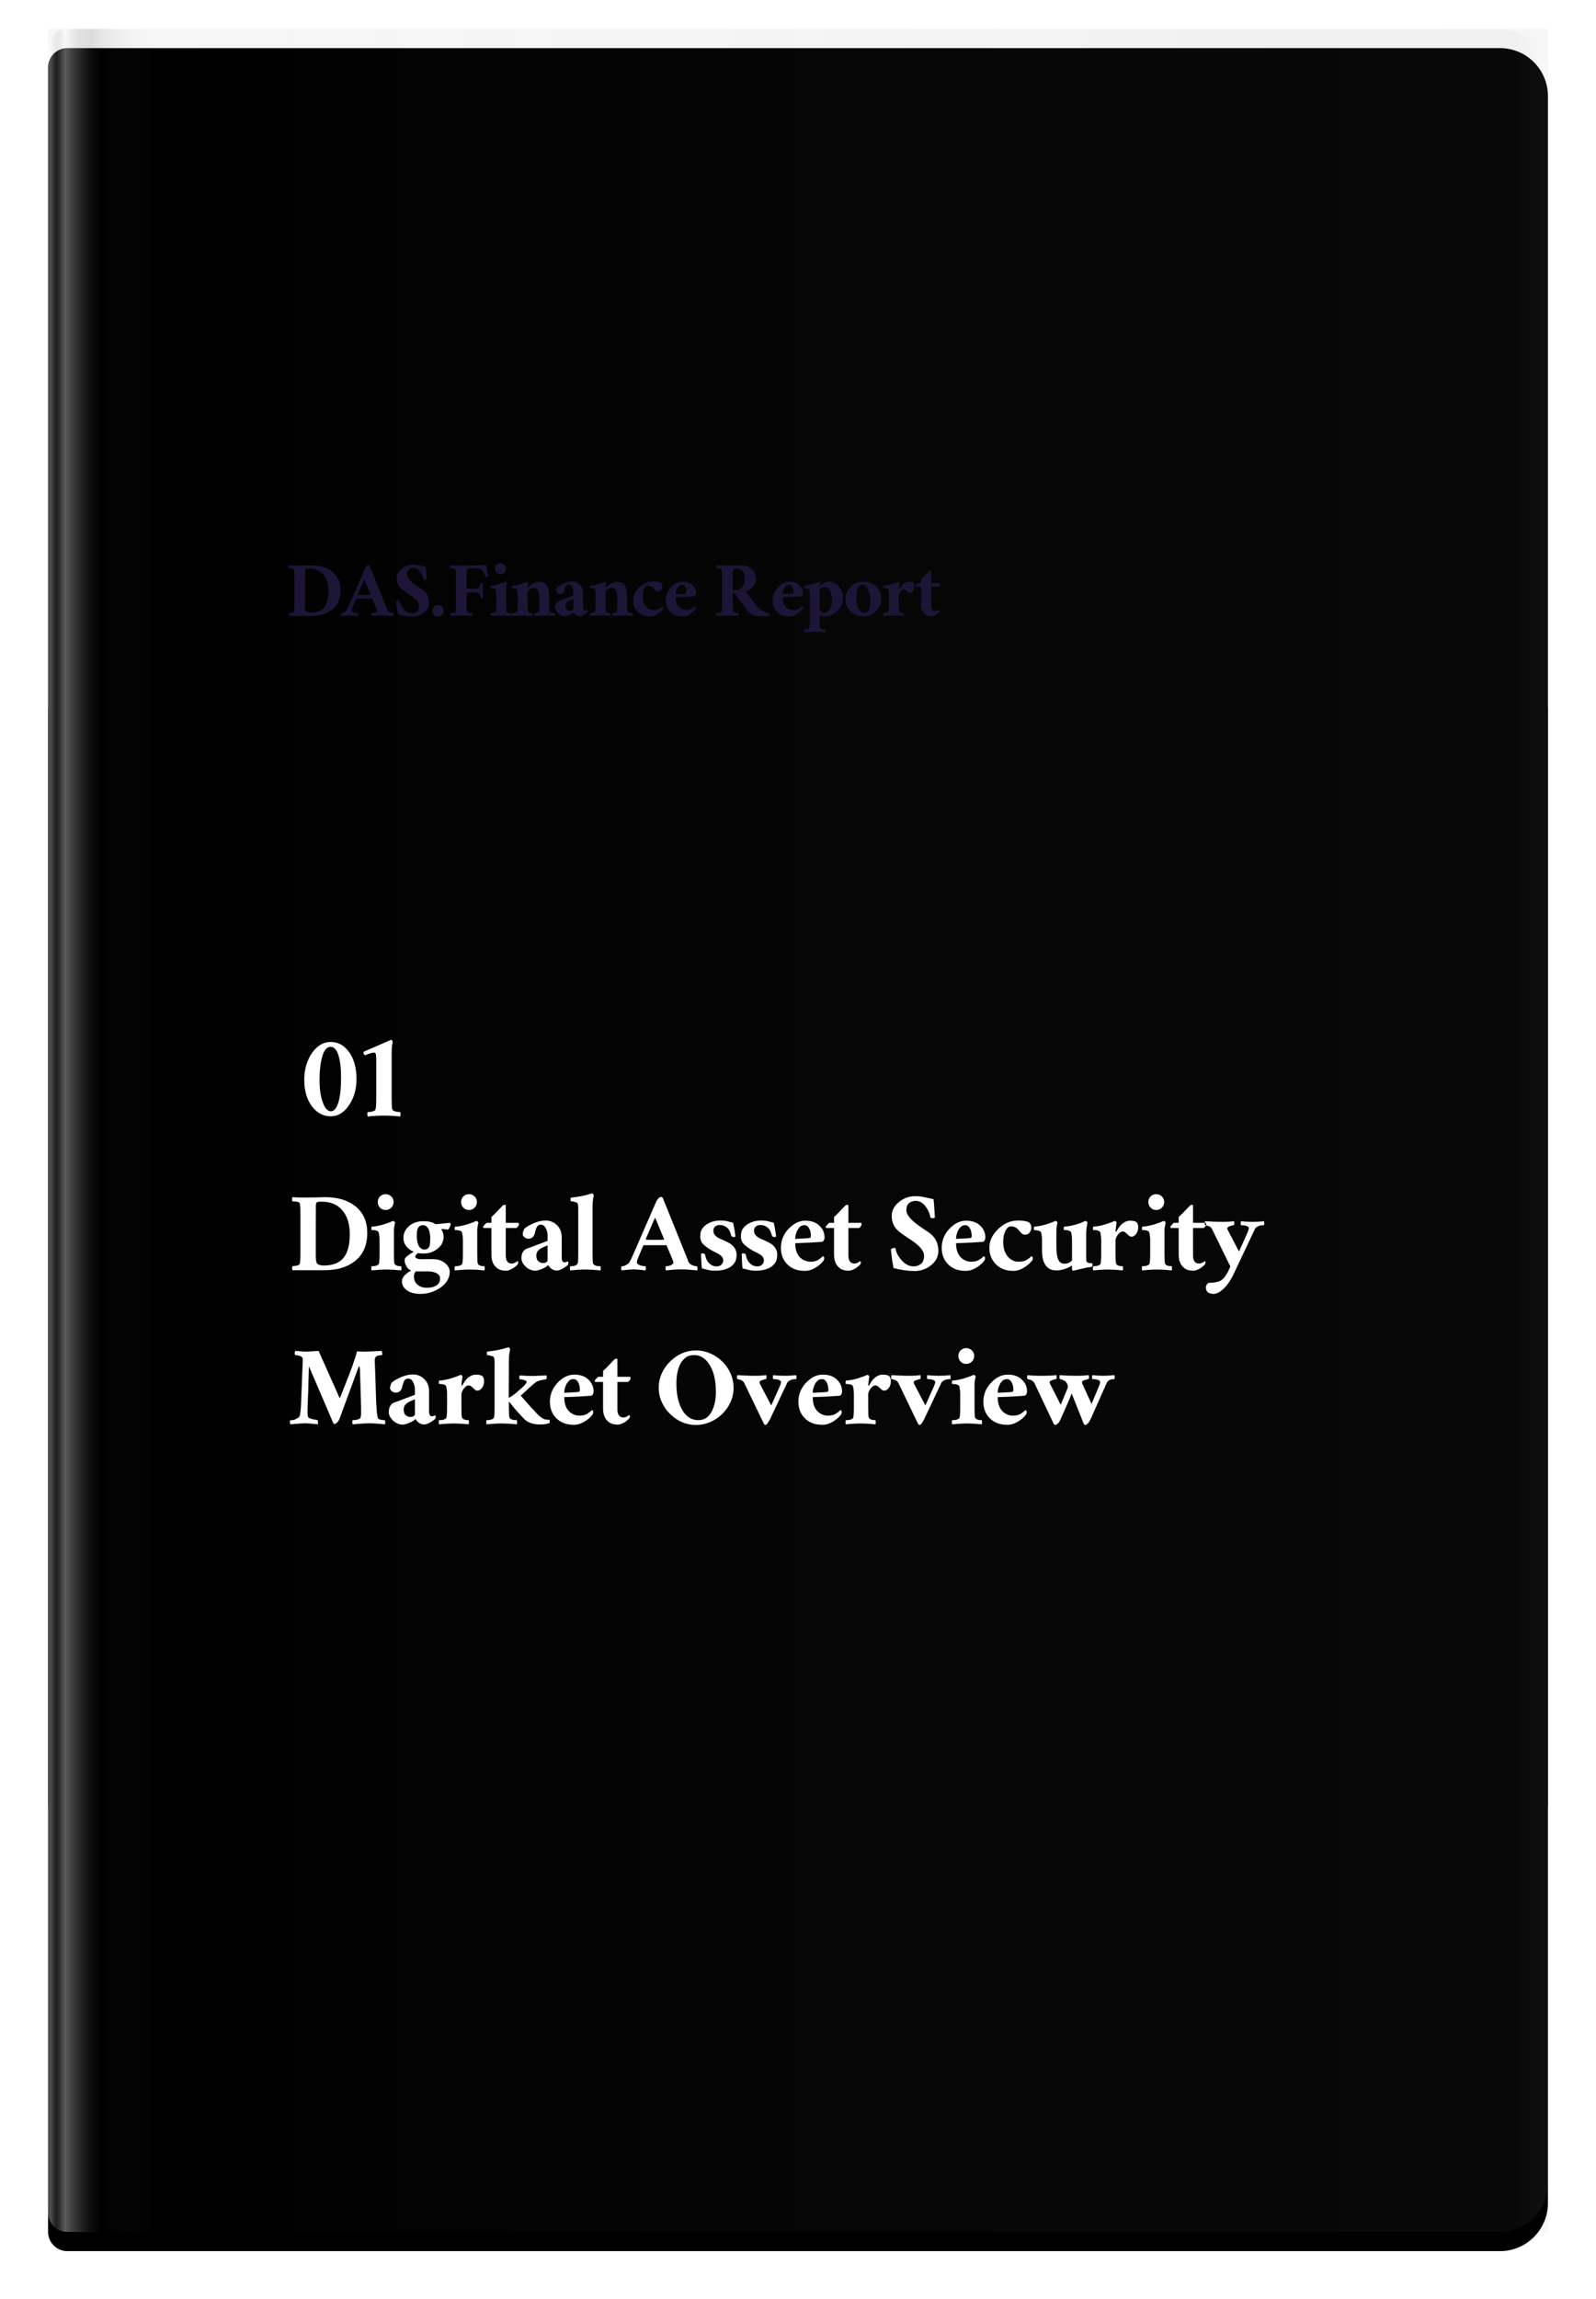 <?xml version="1.0" encoding="UTF-8"?>
<svg width="166px" height="239px" viewBox="0 0 166 239" version="1.1" xmlns="http://www.w3.org/2000/svg" xmlns:xlink="http://www.w3.org/1999/xlink">
    <!-- Generator: Sketch 52.5 (67469) - http://www.bohemiancoding.com/sketch -->
    <title>Group 5</title>
    <desc>Created with Sketch.</desc>
    <defs>
        <linearGradient x1="0%" y1="46.84%" x2="100%" y2="46.84%" id="linearGradient-1">
            <stop stop-color="#FFFFFF" stop-opacity="0.5" offset="0%"></stop>
            <stop stop-color="#A9A9A9" stop-opacity="0.3" offset="0.357%"></stop>
            <stop stop-color="#FFFFFF" stop-opacity="0.6" offset="0.956%"></stop>
            <stop stop-color="#050505" stop-opacity="0.1" offset="3.511%"></stop>
            <stop stop-color="#FFFFFF" stop-opacity="0" offset="6.869%"></stop>
            <stop stop-color="#7F7F7F" stop-opacity="0.1" offset="97.957%"></stop>
            <stop stop-color="#FFFFFF" stop-opacity="0.1" offset="100%"></stop>
        </linearGradient>
        <path d="M7,1.997 C7,0.894 7.897,0 9.001,0 L158.008,0 C160.765,0 163,2.23 163,4.996 L163,224.004 C163,226.763 160.765,229 158.008,229 L9.001,229 C7.896,229 7,228.101 7,227.003 L7,1.997 Z" id="path-2"></path>
        <filter x="-5.4%" y="-2.8%" width="110.9%" height="107.4%" filterUnits="objectBoundingBox" id="filter-3">
            <feOffset dx="0" dy="2" in="SourceAlpha" result="shadowOffsetOuter1"></feOffset>
            <feGaussianBlur stdDeviation="2.5" in="shadowOffsetOuter1" result="shadowBlurOuter1"></feGaussianBlur>
            <feComposite in="shadowBlurOuter1" in2="SourceAlpha" operator="out" result="shadowBlurOuter1"></feComposite>
            <feColorMatrix values="0 0 0 0 0   0 0 0 0 0   0 0 0 0 0  0 0 0 0.5 0" type="matrix" in="shadowBlurOuter1"></feColorMatrix>
        </filter>
    </defs>
    <g id="Page-1" stroke="none" stroke-width="1" fill="none" fill-rule="evenodd">
        <g id="Research" transform="translate(-494, -1043)">
            <g id="Group-6-Copy" transform="translate(492, 1046)">
                <g id="Group-5">
                    <g id="Group-3">
                        <g id="Group-2" transform="translate(7, 0)">
                            <rect id="Rectangle" fill="#F6F6F6" x="0" y="0" width="156" height="229"></rect>
                            <rect id="Rectangle" fill="#322956" x="0" y="70.588" width="156" height="114.09"></rect>
                        </g>
                        <g id="White-Book">
                            <g id="Book">
                                <use fill="black" fill-opacity="1" filter="url(#filter-3)" xlink:href="#path-2"></use>
                                <use fill-opacity="0.6" fill="url(#linearGradient-1)" fill-rule="evenodd" style="mix-blend-mode: multiply;" xlink:href="#path-2"></use>
                            </g>
                            <path d="M33.757,56.188 C33.741,56.236 33.731,56.3 33.727,56.38 C33.723,56.46 33.721,57.064 33.721,58.192 L33.721,59.98 C33.721,60.212 33.745,60.388 33.793,60.508 C33.817,60.564 33.879,60.608 33.979,60.64 C34.079,60.672 34.181,60.688 34.285,60.688 C34.933,60.688 35.409,60.506 35.713,60.142 C36.017,59.778 36.169,59.208 36.169,58.432 C36.169,57.68 35.981,57.096 35.605,56.68 C35.253,56.288 34.773,56.092 34.165,56.092 C34.069,56.092 33.983,56.096 33.907,56.104 C33.831,56.112 33.781,56.14 33.757,56.188 Z M33.181,55.792 C33.525,55.792 33.929,55.784 34.393,55.768 C35.313,55.768 36.049,55.992 36.601,56.44 C37.153,56.904 37.429,57.536 37.429,58.336 C37.429,59.232 37.129,59.912 36.529,60.376 C35.985,60.808 35.253,61.024 34.333,61.024 L32.041,61.024 C32.025,61 32.017,60.952 32.017,60.88 C32.017,60.808 32.025,60.76 32.041,60.736 C32.073,60.736 32.141,60.728 32.245,60.712 C32.421,60.688 32.525,60.648 32.557,60.592 C32.597,60.496 32.617,60.248 32.617,59.848 L32.617,56.932 C32.617,56.548 32.597,56.3 32.557,56.188 C32.501,56.108 32.329,56.068 32.041,56.068 C32.025,56.036 32.017,55.984 32.017,55.912 C32.017,55.84 32.025,55.792 32.041,55.768 C32.225,55.784 32.417,55.792 32.617,55.792 L33.181,55.792 Z M39.193,61.036 C38.785,60.988 38.499,60.964 38.335,60.964 C38.171,60.964 37.885,60.988 37.477,61.036 C37.461,61.02 37.451,60.978 37.447,60.91 C37.443,60.842 37.449,60.788 37.465,60.748 C37.577,60.748 37.691,60.714 37.807,60.646 C37.923,60.578 37.993,60.528 38.017,60.496 C38.121,60.312 38.213,60.128 38.293,59.944 L39.985,56.056 C40.009,56.008 40.053,55.946 40.117,55.87 C40.181,55.794 40.245,55.756 40.309,55.756 C40.373,55.756 40.417,55.776 40.441,55.816 L42.061,59.824 C42.117,59.952 42.159,60.058 42.187,60.142 C42.215,60.226 42.247,60.31 42.283,60.394 C42.319,60.478 42.369,60.542 42.433,60.586 C42.497,60.63 42.561,60.664 42.625,60.688 C42.713,60.72 42.809,60.736 42.913,60.736 C42.929,60.776 42.939,60.832 42.943,60.904 C42.947,60.976 42.941,61.02 42.925,61.036 C42.445,60.988 42.057,60.964 41.761,60.964 C41.465,60.964 41.101,60.988 40.669,61.036 C40.653,61.012 40.645,60.956 40.645,60.868 C40.645,60.78 40.653,60.736 40.669,60.736 C40.869,60.736 41.025,60.688 41.137,60.592 C41.185,60.56 41.209,60.528 41.209,60.496 C41.209,60.416 41.129,60.196 40.969,59.836 L40.729,59.26 L40.693,59.224 L39.097,59.224 C39.081,59.224 39.061,59.236 39.037,59.26 C38.997,59.34 38.953,59.442 38.905,59.566 C38.857,59.69 38.809,59.808 38.761,59.92 C38.641,60.184 38.581,60.354 38.581,60.43 C38.581,60.506 38.609,60.562 38.665,60.598 C38.721,60.634 38.785,60.664 38.857,60.688 C38.985,60.72 39.097,60.736 39.193,60.736 C39.217,60.768 39.227,60.822 39.223,60.898 C39.219,60.974 39.209,61.02 39.193,61.036 Z M39.217,58.804 C39.217,58.828 39.357,58.84 39.637,58.84 L40.201,58.84 C40.289,58.84 40.397,58.836 40.525,58.828 L40.537,58.804 L40.537,58.78 L39.889,57.232 L39.217,58.78 L39.217,58.804 Z M44.857,60.748 C45.049,60.748 45.221,60.69 45.373,60.574 C45.525,60.458 45.601,60.26 45.601,59.98 C45.601,59.74 45.453,59.488 45.157,59.224 C45.037,59.112 44.909,59.012 44.773,58.924 C44.637,58.836 44.509,58.75 44.389,58.666 C44.269,58.582 44.139,58.492 43.999,58.396 C43.859,58.3 43.733,58.192 43.621,58.072 C43.389,57.808 43.273,57.492 43.273,57.124 C43.273,56.732 43.453,56.392 43.813,56.104 C44.149,55.832 44.533,55.696 44.965,55.696 C45.197,55.696 45.415,55.72 45.619,55.768 C45.823,55.816 46.045,55.864 46.285,55.912 C46.309,56.12 46.327,56.332 46.339,56.548 C46.351,56.764 46.365,56.992 46.381,57.232 C46.349,57.264 46.321,57.28 46.297,57.28 C46.145,57.28 46.065,57.26 46.057,57.22 C46.017,56.956 45.909,56.704 45.733,56.464 C45.525,56.176 45.281,56.032 45.001,56.032 C44.841,56.032 44.689,56.08 44.545,56.176 C44.401,56.272 44.329,56.452 44.329,56.716 C44.329,57.06 44.709,57.484 45.469,57.988 C45.597,58.076 45.731,58.166 45.871,58.258 C46.011,58.35 46.137,58.456 46.249,58.576 C46.505,58.864 46.633,59.212 46.633,59.62 C46.633,60.044 46.453,60.396 46.093,60.676 C45.749,60.948 45.357,61.084 44.917,61.084 C44.453,61.084 43.949,61.012 43.405,60.868 C43.325,60.444 43.275,60.128 43.255,59.92 C43.235,59.712 43.221,59.58 43.213,59.524 C43.229,59.5 43.267,59.476 43.327,59.452 C43.387,59.428 43.437,59.416 43.477,59.416 C43.517,59.416 43.541,59.436 43.549,59.476 C43.589,59.732 43.725,60 43.957,60.28 C44.229,60.592 44.529,60.748 44.857,60.748 Z M48.157,60.496 C48.157,60.656 48.099,60.794 47.983,60.91 C47.867,61.026 47.727,61.084 47.563,61.084 C47.399,61.084 47.259,61.026 47.143,60.91 C47.027,60.794 46.969,60.652 46.969,60.484 C46.969,60.316 47.027,60.176 47.143,60.064 C47.259,59.952 47.399,59.896 47.563,59.896 C47.727,59.896 47.867,59.956 47.983,60.076 C48.099,60.196 48.157,60.336 48.157,60.496 Z M52.789,56.908 C52.757,56.94 52.713,56.956 52.657,56.956 C52.561,56.956 52.505,56.932 52.489,56.884 C52.401,56.668 52.297,56.482 52.177,56.326 C52.057,56.17 51.873,56.092 51.625,56.092 L50.977,56.092 C50.881,56.092 50.795,56.096 50.719,56.104 C50.643,56.112 50.597,56.14 50.581,56.188 C50.549,56.252 50.533,56.412 50.533,56.668 L50.533,58.12 C50.533,58.176 50.649,58.204 50.881,58.204 L51.301,58.204 C51.525,58.204 51.673,58.176 51.745,58.12 C51.817,58.064 51.869,58 51.901,57.928 C51.933,57.856 51.965,57.764 51.997,57.652 C51.997,57.612 52.031,57.592 52.099,57.592 C52.167,57.592 52.213,57.604 52.237,57.628 L52.237,59.152 C52.221,59.168 52.179,59.176 52.111,59.176 C52.043,59.176 52.001,59.156 51.985,59.116 C51.913,58.844 51.821,58.684 51.709,58.636 C51.629,58.596 51.413,58.576 51.061,58.576 C50.709,58.576 50.533,58.612 50.533,58.684 L50.533,59.848 C50.533,60.024 50.535,60.172 50.539,60.292 C50.543,60.412 50.557,60.498 50.581,60.55 C50.605,60.602 50.639,60.638 50.683,60.658 C50.727,60.678 50.773,60.696 50.821,60.712 C50.909,60.728 51.005,60.736 51.109,60.736 C51.125,60.768 51.133,60.82 51.133,60.892 C51.133,60.964 51.125,61.012 51.109,61.036 C50.357,60.964 49.605,60.964 48.853,61.036 C48.837,61.012 48.829,60.964 48.829,60.892 C48.829,60.82 48.837,60.768 48.853,60.736 C49.021,60.736 49.145,60.718 49.225,60.682 C49.305,60.646 49.353,60.616 49.369,60.592 C49.409,60.496 49.429,60.248 49.429,59.848 L49.429,56.932 C49.429,56.548 49.409,56.3 49.369,56.188 C49.313,56.108 49.141,56.068 48.853,56.068 C48.837,56.036 48.829,55.984 48.829,55.912 C48.829,55.84 48.837,55.792 48.853,55.768 C49.037,55.784 49.229,55.792 49.429,55.792 L49.993,55.792 L52.561,55.744 C52.617,56.104 52.693,56.492 52.789,56.908 Z M54.733,57.604 C54.717,57.644 54.689,57.792 54.649,58.048 L54.649,59.848 C54.649,60.248 54.661,60.478 54.685,60.538 C54.709,60.598 54.741,60.638 54.781,60.658 C54.821,60.678 54.865,60.696 54.913,60.712 C54.993,60.728 55.077,60.736 55.165,60.736 C55.181,60.768 55.189,60.82 55.189,60.892 C55.189,60.964 55.181,61.012 55.165,61.036 C54.765,60.996 54.421,60.976 54.133,60.976 C53.805,60.976 53.441,60.996 53.041,61.036 C53.025,61.012 53.017,60.964 53.017,60.892 C53.017,60.82 53.025,60.768 53.041,60.736 C53.209,60.736 53.333,60.718 53.413,60.682 C53.493,60.646 53.541,60.616 53.557,60.592 C53.597,60.496 53.617,60.248 53.617,59.848 L53.617,58.816 C53.617,58.752 53.609,58.656 53.593,58.528 C53.577,58.4 53.561,58.32 53.545,58.288 C53.489,58.184 53.321,58.132 53.041,58.132 C53.025,58.124 53.019,58.082 53.023,58.006 C53.027,57.93 53.037,57.892 53.053,57.892 C53.357,57.868 53.653,57.81 53.941,57.718 C54.229,57.626 54.449,57.544 54.601,57.472 C54.625,57.48 54.653,57.5 54.685,57.532 C54.717,57.564 54.733,57.588 54.733,57.604 Z M53.485,56.116 C53.485,55.956 53.539,55.822 53.647,55.714 C53.755,55.606 53.889,55.552 54.049,55.552 C54.209,55.552 54.345,55.606 54.457,55.714 C54.569,55.822 54.625,55.956 54.625,56.116 C54.625,56.276 54.569,56.412 54.457,56.524 C54.345,56.636 54.209,56.692 54.049,56.692 C53.889,56.692 53.755,56.636 53.647,56.524 C53.539,56.412 53.485,56.276 53.485,56.116 Z M56.353,60.976 C56.025,60.976 55.661,60.996 55.261,61.036 C55.245,61.012 55.237,60.964 55.237,60.892 C55.237,60.82 55.245,60.768 55.261,60.736 C55.429,60.736 55.553,60.718 55.633,60.682 C55.713,60.646 55.761,60.616 55.777,60.592 C55.817,60.496 55.837,60.248 55.837,59.848 L55.837,58.816 C55.837,58.752 55.829,58.656 55.813,58.528 C55.797,58.4 55.781,58.32 55.765,58.288 C55.709,58.184 55.541,58.132 55.261,58.132 C55.245,58.124 55.239,58.082 55.243,58.006 C55.247,57.93 55.257,57.892 55.273,57.892 C55.577,57.868 55.873,57.81 56.161,57.718 C56.449,57.626 56.669,57.544 56.821,57.472 C56.845,57.472 56.873,57.49 56.905,57.526 C56.937,57.562 56.951,57.588 56.947,57.604 C56.943,57.62 56.939,57.65 56.935,57.694 C56.931,57.738 56.921,57.792 56.905,57.856 C56.865,58.016 56.857,58.096 56.881,58.096 C56.889,58.096 56.897,58.092 56.905,58.084 C56.913,58.076 56.925,58.068 56.941,58.06 C57.053,57.932 57.189,57.82 57.349,57.724 C57.629,57.556 57.871,57.472 58.075,57.472 C58.279,57.472 58.451,57.51 58.591,57.586 C58.731,57.662 58.841,57.776 58.921,57.928 C59.057,58.2 59.125,58.668 59.125,59.332 L59.125,59.848 C59.125,60.248 59.137,60.478 59.161,60.538 C59.185,60.598 59.219,60.638 59.263,60.658 C59.307,60.678 59.357,60.696 59.413,60.712 C59.509,60.728 59.601,60.736 59.689,60.736 C59.713,60.768 59.723,60.82 59.719,60.892 C59.715,60.964 59.705,61.012 59.689,61.036 C59.313,60.996 58.953,60.976 58.609,60.976 C58.345,60.976 58.013,60.996 57.613,61.036 C57.597,61.012 57.589,60.964 57.589,60.892 C57.589,60.82 57.597,60.768 57.613,60.736 C57.669,60.736 57.749,60.726 57.853,60.706 C57.957,60.686 58.021,60.64 58.045,60.568 C58.077,60.48 58.093,60.24 58.093,59.848 L58.093,59.224 C58.093,58.48 57.917,58.108 57.565,58.108 C57.413,58.108 57.281,58.144 57.169,58.216 C56.969,58.36 56.869,58.472 56.869,58.552 L56.869,59.848 C56.869,60.248 56.881,60.478 56.905,60.538 C56.929,60.598 56.961,60.638 57.001,60.658 C57.041,60.678 57.085,60.696 57.133,60.712 C57.213,60.728 57.297,60.736 57.385,60.736 C57.401,60.768 57.409,60.82 57.409,60.892 C57.409,60.964 57.401,61.012 57.385,61.036 C56.985,60.996 56.641,60.976 56.353,60.976 Z M61.297,60.508 C61.401,60.508 61.483,60.486 61.543,60.442 C61.603,60.398 61.633,60.364 61.633,60.34 L61.633,59.236 C61.545,59.276 61.455,59.314 61.363,59.35 C61.271,59.386 61.177,59.436 61.081,59.5 C60.905,59.62 60.819,59.78 60.823,59.98 C60.827,60.18 60.881,60.318 60.985,60.394 C61.089,60.47 61.193,60.508 61.297,60.508 Z M63.073,60.388 C63.113,60.412 63.133,60.448 63.133,60.496 C63.133,60.544 63.121,60.592 63.097,60.64 C63.049,60.688 62.965,60.752 62.845,60.832 C62.629,60.976 62.449,61.048 62.305,61.048 C62.161,61.048 62.031,61.006 61.915,60.922 C61.799,60.838 61.721,60.748 61.681,60.652 C61.569,60.764 61.411,60.86 61.207,60.94 C61.003,61.02 60.845,61.06 60.733,61.06 C60.621,61.06 60.501,61.032 60.373,60.976 C60.245,60.92 60.137,60.848 60.049,60.76 C59.849,60.56 59.749,60.36 59.749,60.16 C59.749,59.96 59.791,59.802 59.875,59.686 C59.959,59.57 60.047,59.498 60.139,59.47 C60.231,59.442 60.339,59.404 60.463,59.356 C60.587,59.308 60.721,59.256 60.865,59.2 C61.049,59.136 61.305,59.04 61.633,58.912 L61.633,58.54 C61.633,58.34 61.589,58.158 61.501,57.994 C61.413,57.83 61.297,57.748 61.153,57.748 C61.009,57.748 60.907,57.812 60.847,57.94 C60.787,58.068 60.745,58.2 60.721,58.336 C60.657,58.616 60.501,58.756 60.253,58.756 C60.149,58.756 60.055,58.722 59.971,58.654 C59.887,58.586 59.845,58.512 59.845,58.432 C59.845,58.32 59.881,58.192 59.953,58.048 C60.041,57.96 60.185,57.864 60.385,57.76 C60.793,57.552 61.159,57.448 61.483,57.448 C61.807,57.448 62.083,57.56 62.311,57.784 C62.539,58.008 62.653,58.3 62.653,58.66 L62.653,60.136 C62.653,60.248 62.673,60.33 62.713,60.382 C62.753,60.434 62.799,60.46 62.851,60.46 C62.903,60.46 62.949,60.448 62.989,60.424 L63.073,60.388 Z M64.465,60.976 C64.137,60.976 63.773,60.996 63.373,61.036 C63.357,61.012 63.349,60.964 63.349,60.892 C63.349,60.82 63.357,60.768 63.373,60.736 C63.541,60.736 63.665,60.718 63.745,60.682 C63.825,60.646 63.873,60.616 63.889,60.592 C63.929,60.496 63.949,60.248 63.949,59.848 L63.949,58.816 C63.949,58.752 63.941,58.656 63.925,58.528 C63.909,58.4 63.893,58.32 63.877,58.288 C63.821,58.184 63.653,58.132 63.373,58.132 C63.357,58.124 63.351,58.082 63.355,58.006 C63.359,57.93 63.369,57.892 63.385,57.892 C63.689,57.868 63.985,57.81 64.273,57.718 C64.561,57.626 64.781,57.544 64.933,57.472 C64.957,57.472 64.985,57.49 65.017,57.526 C65.049,57.562 65.063,57.588 65.059,57.604 C65.055,57.62 65.051,57.65 65.047,57.694 C65.043,57.738 65.033,57.792 65.017,57.856 C64.977,58.016 64.969,58.096 64.993,58.096 C65.001,58.096 65.009,58.092 65.017,58.084 C65.025,58.076 65.037,58.068 65.053,58.06 C65.165,57.932 65.301,57.82 65.461,57.724 C65.741,57.556 65.983,57.472 66.187,57.472 C66.391,57.472 66.563,57.51 66.703,57.586 C66.843,57.662 66.953,57.776 67.033,57.928 C67.169,58.2 67.237,58.668 67.237,59.332 L67.237,59.848 C67.237,60.248 67.249,60.478 67.273,60.538 C67.297,60.598 67.331,60.638 67.375,60.658 C67.419,60.678 67.469,60.696 67.525,60.712 C67.621,60.728 67.713,60.736 67.801,60.736 C67.825,60.768 67.835,60.82 67.831,60.892 C67.827,60.964 67.817,61.012 67.801,61.036 C67.425,60.996 67.065,60.976 66.721,60.976 C66.457,60.976 66.125,60.996 65.725,61.036 C65.709,61.012 65.701,60.964 65.701,60.892 C65.701,60.82 65.709,60.768 65.725,60.736 C65.781,60.736 65.861,60.726 65.965,60.706 C66.069,60.686 66.133,60.64 66.157,60.568 C66.189,60.48 66.205,60.24 66.205,59.848 L66.205,59.224 C66.205,58.48 66.029,58.108 65.677,58.108 C65.525,58.108 65.393,58.144 65.281,58.216 C65.081,58.36 64.981,58.472 64.981,58.552 L64.981,59.848 C64.981,60.248 64.993,60.478 65.017,60.538 C65.041,60.598 65.073,60.638 65.113,60.658 C65.153,60.678 65.197,60.696 65.245,60.712 C65.325,60.728 65.409,60.736 65.497,60.736 C65.513,60.768 65.521,60.82 65.521,60.892 C65.521,60.964 65.513,61.012 65.497,61.036 C65.097,60.996 64.753,60.976 64.465,60.976 Z M70.885,60.016 C70.949,60.032 70.981,60.064 70.981,60.112 L70.981,60.232 C70.981,60.28 70.927,60.36 70.819,60.472 C70.711,60.584 70.593,60.68 70.465,60.76 C70.169,60.968 69.883,61.072 69.607,61.072 C69.331,61.072 69.093,61.034 68.893,60.958 C68.693,60.882 68.517,60.772 68.365,60.628 C68.029,60.308 67.861,59.904 67.861,59.416 C67.861,58.92 68.069,58.472 68.485,58.072 C68.909,57.656 69.389,57.448 69.925,57.448 C70.301,57.448 70.569,57.496 70.729,57.592 C70.833,57.696 70.885,57.814 70.885,57.946 C70.885,58.078 70.845,58.198 70.765,58.306 C70.685,58.414 70.581,58.468 70.453,58.468 C70.325,58.468 70.225,58.426 70.153,58.342 C70.081,58.258 70.013,58.18 69.949,58.108 C69.805,57.948 69.625,57.868 69.409,57.868 C69.249,57.868 69.113,57.988 69.001,58.228 C68.905,58.436 68.857,58.68 68.857,58.96 C68.857,59.24 68.893,59.472 68.965,59.656 C69.037,59.84 69.129,59.988 69.241,60.1 C69.449,60.308 69.685,60.412 69.949,60.412 C70.213,60.412 70.413,60.368 70.549,60.28 C70.685,60.192 70.797,60.104 70.885,60.016 Z M72.277,58.768 C72.293,58.768 72.347,58.766 72.439,58.762 C72.531,58.758 72.633,58.752 72.745,58.744 C73.001,58.736 73.185,58.724 73.297,58.708 C73.369,58.7 73.405,58.654 73.405,58.57 C73.405,58.486 73.397,58.396 73.381,58.3 C73.365,58.204 73.337,58.12 73.297,58.048 C73.209,57.872 73.095,57.784 72.955,57.784 C72.815,57.784 72.705,57.822 72.625,57.898 C72.545,57.974 72.477,58.064 72.421,58.168 C72.325,58.376 72.277,58.576 72.277,58.768 Z M74.173,58.984 C73.693,59.024 73.061,59.056 72.277,59.08 C72.277,59.568 72.413,59.928 72.685,60.16 C72.893,60.328 73.119,60.412 73.363,60.412 C73.607,60.412 73.797,60.368 73.933,60.28 C74.069,60.192 74.181,60.104 74.269,60.016 C74.333,60.032 74.365,60.076 74.365,60.148 C74.365,60.22 74.351,60.278 74.323,60.322 C74.295,60.366 74.241,60.43 74.161,60.514 C74.081,60.598 73.981,60.68 73.861,60.76 C73.557,60.968 73.265,61.072 72.985,61.072 C72.705,61.072 72.465,61.034 72.265,60.958 C72.065,60.882 71.889,60.772 71.737,60.628 C71.409,60.316 71.245,59.912 71.245,59.416 C71.245,58.904 71.421,58.456 71.773,58.072 C72.149,57.664 72.557,57.46 72.997,57.46 C73.469,57.46 73.829,57.6 74.077,57.88 C74.285,58.104 74.389,58.364 74.389,58.66 C74.389,58.748 74.369,58.824 74.329,58.888 C74.289,58.952 74.237,58.984 74.173,58.984 Z M77.677,55.792 L78.889,55.768 C79.697,55.768 80.233,56.04 80.497,56.584 C80.585,56.768 80.629,56.96 80.629,57.16 C80.629,57.36 80.591,57.532 80.515,57.676 C80.439,57.82 80.345,57.952 80.233,58.072 C80.017,58.296 79.789,58.436 79.549,58.492 L80.701,59.968 C80.941,60.28 81.225,60.5 81.553,60.628 C81.729,60.7 81.881,60.736 82.009,60.736 C82.033,60.768 82.041,60.822 82.033,60.898 C82.025,60.974 82.017,61.02 82.009,61.036 C81.785,61.052 81.481,61.06 81.097,61.06 C80.713,61.06 80.421,60.996 80.221,60.868 C80.021,60.74 79.869,60.608 79.765,60.472 L78.481,58.756 C78.465,58.74 78.443,58.716 78.415,58.684 C78.387,58.652 78.361,58.636 78.337,58.636 L78.217,58.636 L78.217,59.848 C78.217,60.024 78.219,60.172 78.223,60.292 C78.227,60.412 78.241,60.498 78.265,60.55 C78.289,60.602 78.323,60.638 78.367,60.658 C78.411,60.678 78.457,60.696 78.505,60.712 C78.593,60.728 78.689,60.736 78.793,60.736 C78.809,60.768 78.817,60.82 78.817,60.892 C78.817,60.964 78.809,61.012 78.793,61.036 C78.041,60.964 77.289,60.964 76.537,61.036 C76.521,61.012 76.513,60.964 76.513,60.892 C76.513,60.82 76.521,60.768 76.537,60.736 C76.705,60.736 76.829,60.718 76.909,60.682 C76.989,60.646 77.037,60.616 77.053,60.592 C77.093,60.496 77.113,60.248 77.113,59.848 L77.113,56.932 C77.113,56.548 77.093,56.3 77.053,56.188 C76.997,56.108 76.825,56.068 76.537,56.068 C76.521,56.036 76.513,55.984 76.513,55.912 C76.513,55.84 76.521,55.792 76.537,55.768 C76.721,55.784 76.913,55.792 77.113,55.792 L77.677,55.792 Z M79.333,56.512 C79.181,56.232 78.957,56.092 78.661,56.092 C78.565,56.092 78.479,56.096 78.403,56.104 C78.327,56.112 78.281,56.14 78.265,56.188 C78.233,56.252 78.217,56.412 78.217,56.668 L78.217,58.324 L78.589,58.324 C78.821,58.324 79.023,58.228 79.195,58.036 C79.367,57.844 79.453,57.578 79.453,57.238 C79.453,56.898 79.413,56.656 79.333,56.512 Z M83.401,58.768 C83.417,58.768 83.471,58.766 83.563,58.762 C83.655,58.758 83.757,58.752 83.869,58.744 C84.125,58.736 84.309,58.724 84.421,58.708 C84.493,58.7 84.529,58.654 84.529,58.57 C84.529,58.486 84.521,58.396 84.505,58.3 C84.489,58.204 84.461,58.12 84.421,58.048 C84.333,57.872 84.219,57.784 84.079,57.784 C83.939,57.784 83.829,57.822 83.749,57.898 C83.669,57.974 83.601,58.064 83.545,58.168 C83.449,58.376 83.401,58.576 83.401,58.768 Z M85.297,58.984 C84.817,59.024 84.185,59.056 83.401,59.08 C83.401,59.568 83.537,59.928 83.809,60.16 C84.017,60.328 84.243,60.412 84.487,60.412 C84.731,60.412 84.921,60.368 85.057,60.28 C85.193,60.192 85.305,60.104 85.393,60.016 C85.457,60.032 85.489,60.076 85.489,60.148 C85.489,60.22 85.475,60.278 85.447,60.322 C85.419,60.366 85.365,60.43 85.285,60.514 C85.205,60.598 85.105,60.68 84.985,60.76 C84.681,60.968 84.389,61.072 84.109,61.072 C83.829,61.072 83.589,61.034 83.389,60.958 C83.189,60.882 83.013,60.772 82.861,60.628 C82.533,60.316 82.369,59.912 82.369,59.416 C82.369,58.904 82.545,58.456 82.897,58.072 C83.273,57.664 83.681,57.46 84.121,57.46 C84.593,57.46 84.953,57.6 85.201,57.88 C85.409,58.104 85.513,58.364 85.513,58.66 C85.513,58.748 85.493,58.824 85.453,58.888 C85.413,58.952 85.361,58.984 85.297,58.984 Z M86.737,62.668 C86.393,62.668 86.033,62.688 85.657,62.728 C85.641,62.704 85.631,62.656 85.627,62.584 C85.623,62.512 85.633,62.46 85.657,62.428 C85.809,62.428 85.929,62.412 86.017,62.38 C86.105,62.348 86.153,62.32 86.161,62.296 C86.201,62.184 86.221,61.936 86.221,61.552 L86.221,58.816 C86.221,58.752 86.213,58.656 86.197,58.528 C86.181,58.4 86.165,58.32 86.149,58.288 C86.109,58.208 85.973,58.16 85.741,58.144 C85.693,58.136 85.663,58.13 85.651,58.126 C85.639,58.122 85.633,58.082 85.633,58.006 C85.633,57.93 85.641,57.892 85.657,57.892 C85.961,57.868 86.257,57.81 86.545,57.718 C86.833,57.626 87.053,57.544 87.205,57.472 C87.237,57.48 87.267,57.5 87.295,57.532 C87.323,57.564 87.335,57.59 87.331,57.61 C87.327,57.63 87.315,57.662 87.295,57.706 C87.275,57.75 87.265,57.794 87.265,57.838 C87.265,57.882 87.269,57.91 87.277,57.922 C87.285,57.934 87.321,57.904 87.385,57.832 C87.449,57.76 87.557,57.678 87.709,57.586 C87.861,57.494 88.029,57.448 88.213,57.448 C88.397,57.448 88.583,57.496 88.771,57.592 C88.959,57.688 89.121,57.816 89.257,57.976 C89.537,58.296 89.677,58.688 89.677,59.152 C89.677,59.72 89.461,60.192 89.029,60.568 C88.653,60.896 88.221,61.06 87.733,61.06 C87.621,61.06 87.521,61.048 87.433,61.024 C87.345,61 87.293,60.988 87.277,60.988 C87.261,60.988 87.253,61.032 87.253,61.12 L87.253,61.552 C87.253,61.936 87.273,62.184 87.313,62.296 C87.345,62.384 87.513,62.428 87.817,62.428 C87.841,62.46 87.851,62.512 87.847,62.584 C87.843,62.656 87.833,62.704 87.817,62.728 C87.433,62.688 87.073,62.668 86.737,62.668 Z M87.253,60.244 C87.253,60.404 87.309,60.522 87.421,60.598 C87.533,60.674 87.639,60.712 87.739,60.712 C87.839,60.712 87.933,60.688 88.021,60.64 C88.109,60.592 88.189,60.516 88.261,60.412 C88.445,60.164 88.537,59.836 88.537,59.428 C88.537,59.02 88.477,58.686 88.357,58.426 C88.237,58.166 88.013,58.036 87.685,58.036 C87.541,58.036 87.433,58.068 87.361,58.132 C87.289,58.196 87.253,58.236 87.253,58.252 L87.253,60.244 Z M91.693,57.784 C91.333,57.784 91.133,58.08 91.093,58.672 C91.077,58.832 91.069,58.992 91.069,59.152 C91.069,59.312 91.083,59.486 91.111,59.674 C91.139,59.862 91.189,60.032 91.261,60.184 C91.413,60.544 91.617,60.724 91.873,60.724 C92.249,60.724 92.461,60.432 92.509,59.848 C92.517,59.696 92.521,59.54 92.521,59.38 C92.521,59.22 92.505,59.044 92.473,58.852 C92.441,58.66 92.389,58.488 92.317,58.336 C92.165,57.968 91.957,57.784 91.693,57.784 Z M91.789,57.46 C92.061,57.46 92.311,57.504 92.539,57.592 C92.767,57.68 92.965,57.804 93.133,57.964 C93.477,58.3 93.649,58.72 93.649,59.224 C93.649,59.72 93.469,60.152 93.109,60.52 C92.765,60.88 92.329,61.06 91.801,61.06 C91.249,61.06 90.801,60.888 90.457,60.544 C90.113,60.2 89.941,59.78 89.941,59.284 C89.941,58.796 90.117,58.368 90.469,58 C90.821,57.64 91.261,57.46 91.789,57.46 Z M94.969,60.976 C94.641,60.976 94.277,60.996 93.877,61.036 C93.861,61.012 93.853,60.964 93.853,60.892 C93.853,60.82 93.861,60.768 93.877,60.736 C94.045,60.736 94.169,60.718 94.249,60.682 C94.329,60.646 94.377,60.616 94.393,60.592 C94.433,60.496 94.453,60.248 94.453,59.848 L94.453,58.816 C94.453,58.752 94.445,58.656 94.429,58.528 C94.413,58.4 94.397,58.32 94.381,58.288 C94.325,58.184 94.157,58.132 93.877,58.132 C93.861,58.124 93.855,58.082 93.859,58.006 C93.863,57.93 93.873,57.892 93.889,57.892 C94.193,57.868 94.489,57.81 94.777,57.718 C95.065,57.626 95.285,57.544 95.437,57.472 C95.461,57.48 95.489,57.5 95.521,57.532 C95.553,57.564 95.567,57.588 95.563,57.604 C95.559,57.62 95.553,57.656 95.545,57.712 C95.537,57.768 95.529,57.83 95.521,57.898 C95.513,57.966 95.505,58.032 95.497,58.096 C95.489,58.16 95.485,58.202 95.485,58.222 C95.485,58.242 95.493,58.254 95.509,58.258 C95.525,58.262 95.533,58.26 95.533,58.252 C95.677,58.012 95.797,57.844 95.893,57.748 C96.101,57.556 96.313,57.46 96.529,57.46 C96.769,57.46 96.933,57.504 97.021,57.592 C97.085,57.688 97.117,57.794 97.117,57.91 C97.117,58.026 97.105,58.122 97.081,58.198 C97.057,58.274 97.021,58.344 96.973,58.408 C96.877,58.544 96.765,58.612 96.637,58.612 C96.565,58.612 96.503,58.588 96.451,58.54 C96.399,58.492 96.351,58.448 96.307,58.408 C96.263,58.368 96.219,58.33 96.175,58.294 C96.131,58.258 96.073,58.24 96.001,58.24 C95.929,58.24 95.861,58.266 95.797,58.318 C95.733,58.37 95.677,58.432 95.629,58.504 C95.533,58.648 95.485,58.776 95.485,58.888 L95.485,59.848 C95.485,60.248 95.497,60.478 95.521,60.538 C95.545,60.598 95.577,60.638 95.617,60.658 C95.657,60.678 95.701,60.696 95.749,60.712 C95.829,60.728 95.913,60.736 96.001,60.736 C96.017,60.768 96.025,60.82 96.025,60.892 C96.025,60.964 96.017,61.012 96.001,61.036 C95.601,60.996 95.257,60.976 94.969,60.976 Z M97.213,57.88 C97.277,57.792 97.361,57.704 97.465,57.616 L97.813,57.616 L97.813,57.196 C97.965,57.06 98.111,56.916 98.251,56.764 C98.391,56.612 98.521,56.476 98.641,56.356 C98.689,56.324 98.733,56.31 98.773,56.314 C98.813,56.318 98.837,56.332 98.845,56.356 L98.845,57.616 L99.745,57.616 C99.777,57.616 99.793,57.654 99.793,57.73 C99.793,57.806 99.733,57.892 99.613,57.988 L98.845,57.988 L98.845,59.944 C98.845,60.344 98.989,60.544 99.277,60.544 C99.365,60.544 99.453,60.518 99.541,60.466 C99.629,60.414 99.681,60.38 99.697,60.364 C99.729,60.396 99.745,60.424 99.745,60.448 C99.745,60.52 99.731,60.572 99.703,60.604 C99.675,60.636 99.635,60.676 99.583,60.724 C99.531,60.772 99.469,60.82 99.397,60.868 C99.189,60.996 99.015,61.06 98.875,61.06 C98.735,61.06 98.603,61.042 98.479,61.006 C98.355,60.97 98.245,60.904 98.149,60.808 C97.925,60.608 97.813,60.304 97.813,59.896 L97.813,57.988 L97.249,57.988 C97.225,57.972 97.213,57.936 97.213,57.88 Z" id="Book-Cover" fill="#1D1537"></path>
                        </g>
                    </g>
                    <path d="M35.233,109.285 C35.233,110.219 35.352,110.996 35.588,111.619 C35.688,111.905 35.809,112.126 35.952,112.281 C36.095,112.437 36.254,112.515 36.428,112.515 C36.602,112.515 36.758,112.421 36.895,112.235 C37.032,112.048 37.144,111.793 37.231,111.469 C37.392,110.872 37.473,110.063 37.473,109.043 C37.473,108.022 37.38,107.229 37.193,106.663 C37.007,106.096 36.739,105.813 36.391,105.813 C35.831,105.813 35.47,106.516 35.308,107.923 C35.258,108.346 35.233,108.8 35.233,109.285 Z M33.647,109.229 C33.647,108.657 33.721,108.134 33.871,107.661 C34.02,107.188 34.219,106.778 34.468,106.429 C35.003,105.683 35.644,105.309 36.391,105.309 C37.15,105.309 37.778,105.645 38.276,106.317 C38.811,107.027 39.079,107.979 39.079,109.173 C39.079,110.244 38.811,111.158 38.276,111.917 C37.766,112.664 37.137,113.037 36.391,113.037 C35.632,113.037 34.991,112.701 34.468,112.029 C33.92,111.32 33.647,110.387 33.647,109.229 Z M41.935,112.963 C41.412,112.963 40.852,112.994 40.255,113.056 C40.23,113.019 40.214,112.944 40.208,112.832 C40.202,112.72 40.217,112.639 40.255,112.589 C40.516,112.589 40.709,112.561 40.833,112.505 C40.958,112.449 41.026,112.403 41.039,112.365 C41.101,112.216 41.132,111.83 41.132,111.208 L41.132,107.064 C41.132,106.79 41.113,106.613 41.076,106.532 C41.039,106.451 40.98,106.411 40.899,106.411 C40.818,106.411 40.681,106.439 40.488,106.495 C40.295,106.551 40.13,106.616 39.993,106.691 C39.881,106.641 39.825,106.585 39.825,106.523 C39.825,106.46 39.822,106.411 39.816,106.373 C39.81,106.336 39.819,106.317 39.844,106.317 L42.681,105.085 L42.7,105.085 C42.737,105.085 42.768,105.116 42.793,105.179 C42.818,105.241 42.837,105.284 42.849,105.309 C42.775,105.533 42.737,105.919 42.737,106.467 L42.737,111.208 C42.737,111.83 42.756,112.188 42.793,112.281 C42.831,112.375 42.884,112.437 42.952,112.468 C43.02,112.499 43.098,112.527 43.185,112.552 C43.335,112.577 43.478,112.589 43.615,112.589 C43.652,112.639 43.668,112.72 43.661,112.832 C43.655,112.944 43.64,113.019 43.615,113.056 C43.017,112.994 42.457,112.963 41.935,112.963 Z" id="01" fill="#FFFFFF"></path>
                    <path d="M34.895,122.049 C34.872,122.119 34.857,122.211 34.851,122.327 C34.846,122.442 34.843,123.315 34.843,124.944 L34.843,127.527 C34.843,127.862 34.877,128.116 34.947,128.289 C34.981,128.37 35.071,128.434 35.215,128.48 C35.36,128.526 35.507,128.549 35.657,128.549 C36.593,128.549 37.281,128.286 37.72,127.761 C38.159,127.235 38.379,126.412 38.379,125.291 C38.379,124.204 38.107,123.361 37.564,122.76 C37.056,122.194 36.362,121.911 35.484,121.911 C35.345,121.911 35.221,121.916 35.111,121.928 C35.002,121.94 34.929,121.98 34.895,122.049 Z M34.063,121.477 C34.56,121.477 35.143,121.466 35.813,121.443 C37.142,121.443 38.205,121.766 39.003,122.413 C39.8,123.084 40.199,123.996 40.199,125.152 C40.199,126.446 39.765,127.428 38.899,128.099 C38.113,128.723 37.056,129.035 35.727,129.035 L32.416,129.035 C32.393,129 32.381,128.931 32.381,128.827 C32.381,128.723 32.393,128.653 32.416,128.619 C32.462,128.619 32.56,128.607 32.711,128.584 C32.965,128.549 33.115,128.492 33.161,128.411 C33.219,128.272 33.248,127.914 33.248,127.336 L33.248,123.124 C33.248,122.569 33.219,122.211 33.161,122.049 C33.08,121.934 32.832,121.876 32.416,121.876 C32.393,121.83 32.381,121.755 32.381,121.651 C32.381,121.547 32.393,121.477 32.416,121.443 C32.682,121.466 32.959,121.477 33.248,121.477 L34.063,121.477 Z M43.093,124.095 C43.07,124.152 43.03,124.366 42.972,124.736 L42.972,127.336 C42.972,127.914 42.989,128.246 43.024,128.333 C43.059,128.419 43.105,128.477 43.163,128.506 C43.22,128.535 43.284,128.561 43.353,128.584 C43.469,128.607 43.59,128.619 43.717,128.619 C43.74,128.665 43.752,128.74 43.752,128.844 C43.752,128.948 43.74,129.017 43.717,129.052 C43.14,128.994 42.643,128.965 42.227,128.965 C41.753,128.965 41.227,128.994 40.649,129.052 C40.626,129.017 40.615,128.948 40.615,128.844 C40.615,128.74 40.626,128.665 40.649,128.619 C40.892,128.619 41.071,128.593 41.187,128.541 C41.302,128.489 41.372,128.445 41.395,128.411 C41.452,128.272 41.481,127.914 41.481,127.336 L41.481,125.845 C41.481,125.753 41.47,125.614 41.447,125.429 C41.424,125.244 41.4,125.129 41.377,125.083 C41.296,124.932 41.054,124.857 40.649,124.857 C40.626,124.846 40.618,124.785 40.623,124.675 C40.629,124.566 40.644,124.511 40.667,124.511 C41.106,124.476 41.533,124.392 41.949,124.259 C42.365,124.126 42.683,124.008 42.903,123.904 C42.937,123.916 42.978,123.944 43.024,123.991 C43.07,124.037 43.093,124.072 43.093,124.095 Z M41.291,121.945 C41.291,121.714 41.369,121.521 41.525,121.365 C41.681,121.209 41.874,121.131 42.105,121.131 C42.336,121.131 42.533,121.209 42.695,121.365 C42.856,121.521 42.937,121.714 42.937,121.945 C42.937,122.176 42.856,122.373 42.695,122.535 C42.533,122.696 42.336,122.777 42.105,122.777 C41.874,122.777 41.681,122.696 41.525,122.535 C41.369,122.373 41.291,122.176 41.291,121.945 Z M48.605,124.805 C48.293,124.782 48.097,124.765 48.016,124.753 C47.935,124.742 47.895,124.748 47.895,124.771 C48.056,125.013 48.137,125.268 48.137,125.533 C48.137,125.799 48.085,126.036 47.981,126.244 C47.877,126.452 47.727,126.631 47.531,126.781 C47.115,127.128 46.624,127.301 46.057,127.301 C45.838,127.301 45.641,127.284 45.468,127.249 C45.41,127.307 45.35,127.365 45.286,127.423 C45.222,127.48 45.191,127.547 45.191,127.622 C45.191,127.697 45.248,127.761 45.364,127.813 C45.48,127.865 45.627,127.891 45.806,127.891 C45.985,127.891 46.222,127.888 46.517,127.882 C46.811,127.876 47.074,127.882 47.305,127.899 C47.536,127.917 47.747,127.974 47.938,128.073 C48.129,128.171 48.288,128.284 48.415,128.411 C48.657,128.653 48.779,128.925 48.779,129.225 C48.779,129.526 48.692,129.82 48.519,130.109 C48.345,130.398 48.114,130.641 47.825,130.837 C47.201,131.276 46.496,131.496 45.711,131.496 C45.144,131.496 44.685,131.375 44.333,131.132 C43.98,130.889 43.804,130.572 43.804,130.179 C43.804,129.948 43.911,129.731 44.125,129.529 C44.338,129.326 44.555,129.173 44.775,129.069 C44.578,129.012 44.414,128.87 44.281,128.645 C44.148,128.419 44.081,128.185 44.081,127.943 C44.081,127.758 44.399,127.48 45.035,127.111 C44.7,126.984 44.437,126.79 44.246,126.53 C44.055,126.27 43.96,125.996 43.96,125.707 C43.96,125.418 44.015,125.172 44.125,124.97 C44.234,124.768 44.382,124.586 44.567,124.424 C44.96,124.1 45.451,123.939 46.04,123.939 C46.56,123.939 46.964,124.031 47.253,124.216 C47.276,124.239 47.3,124.251 47.323,124.251 L48.761,124.112 C48.842,124.158 48.883,124.202 48.883,124.242 C48.883,124.282 48.851,124.378 48.787,124.528 C48.724,124.678 48.663,124.771 48.605,124.805 Z M45.243,129.156 C45.116,129.318 45.052,129.485 45.052,129.659 C45.052,130.04 45.179,130.335 45.433,130.543 C45.688,130.751 45.985,130.855 46.326,130.855 C46.667,130.855 46.924,130.823 47.097,130.759 C47.271,130.696 47.409,130.618 47.513,130.525 C47.687,130.375 47.773,130.173 47.773,129.919 C47.773,129.664 47.652,129.474 47.409,129.347 C47.167,129.22 46.86,129.156 46.491,129.156 L45.243,129.156 Z M45.988,124.355 C45.618,124.355 45.41,124.597 45.364,125.083 C45.352,125.221 45.347,125.363 45.347,125.507 C45.347,125.652 45.361,125.808 45.39,125.975 C45.419,126.143 45.462,126.296 45.52,126.435 C45.67,126.735 45.884,126.885 46.161,126.885 C46.531,126.885 46.722,126.631 46.733,126.123 C46.745,125.996 46.751,125.863 46.751,125.724 C46.751,125.585 46.739,125.432 46.716,125.265 C46.693,125.097 46.652,124.944 46.595,124.805 C46.456,124.505 46.254,124.355 45.988,124.355 Z M51.76,124.095 C51.737,124.152 51.696,124.366 51.639,124.736 L51.639,127.336 C51.639,127.914 51.656,128.246 51.691,128.333 C51.725,128.419 51.772,128.477 51.829,128.506 C51.887,128.535 51.951,128.561 52.02,128.584 C52.136,128.607 52.257,128.619 52.384,128.619 C52.407,128.665 52.419,128.74 52.419,128.844 C52.419,128.948 52.407,129.017 52.384,129.052 C51.806,128.994 51.309,128.965 50.893,128.965 C50.42,128.965 49.894,128.994 49.316,129.052 C49.293,129.017 49.281,128.948 49.281,128.844 C49.281,128.74 49.293,128.665 49.316,128.619 C49.559,128.619 49.738,128.593 49.853,128.541 C49.969,128.489 50.038,128.445 50.061,128.411 C50.119,128.272 50.148,127.914 50.148,127.336 L50.148,125.845 C50.148,125.753 50.136,125.614 50.113,125.429 C50.09,125.244 50.067,125.129 50.044,125.083 C49.963,124.932 49.72,124.857 49.316,124.857 C49.293,124.846 49.284,124.785 49.29,124.675 C49.296,124.566 49.31,124.511 49.333,124.511 C49.772,124.476 50.2,124.392 50.616,124.259 C51.032,124.126 51.35,124.008 51.569,123.904 C51.604,123.916 51.644,123.944 51.691,123.991 C51.737,124.037 51.76,124.072 51.76,124.095 Z M49.957,121.945 C49.957,121.714 50.035,121.521 50.191,121.365 C50.347,121.209 50.541,121.131 50.772,121.131 C51.003,121.131 51.2,121.209 51.361,121.365 C51.523,121.521 51.604,121.714 51.604,121.945 C51.604,122.176 51.523,122.373 51.361,122.535 C51.2,122.696 51.003,122.777 50.772,122.777 C50.541,122.777 50.347,122.696 50.191,122.535 C50.035,122.373 49.957,122.176 49.957,121.945 Z M52.245,124.493 C52.338,124.366 52.459,124.239 52.609,124.112 L53.112,124.112 L53.112,123.505 C53.332,123.309 53.542,123.101 53.745,122.881 C53.947,122.662 54.135,122.465 54.308,122.292 C54.377,122.246 54.441,122.226 54.499,122.231 C54.556,122.237 54.591,122.257 54.603,122.292 L54.603,124.112 L55.903,124.112 C55.949,124.112 55.972,124.167 55.972,124.277 C55.972,124.386 55.885,124.511 55.712,124.649 L54.603,124.649 L54.603,127.475 C54.603,128.052 54.811,128.341 55.227,128.341 C55.354,128.341 55.481,128.304 55.608,128.229 C55.735,128.154 55.81,128.104 55.833,128.081 C55.88,128.128 55.903,128.168 55.903,128.203 C55.903,128.307 55.882,128.382 55.842,128.428 C55.802,128.474 55.744,128.532 55.669,128.601 C55.594,128.671 55.504,128.74 55.4,128.809 C55.1,128.994 54.848,129.087 54.646,129.087 C54.444,129.087 54.253,129.061 54.074,129.009 C53.895,128.957 53.736,128.861 53.597,128.723 C53.274,128.434 53.112,127.995 53.112,127.405 L53.112,124.649 L52.297,124.649 C52.263,124.626 52.245,124.574 52.245,124.493 Z M58.468,128.289 C58.618,128.289 58.737,128.258 58.823,128.194 C58.91,128.13 58.953,128.081 58.953,128.047 L58.953,126.452 C58.826,126.51 58.696,126.565 58.563,126.617 C58.43,126.669 58.295,126.741 58.156,126.833 C57.902,127.007 57.778,127.238 57.783,127.527 C57.789,127.816 57.867,128.015 58.017,128.125 C58.168,128.234 58.318,128.289 58.468,128.289 Z M61.033,128.116 C61.091,128.151 61.12,128.203 61.12,128.272 C61.12,128.341 61.103,128.411 61.068,128.48 C60.999,128.549 60.877,128.642 60.704,128.757 C60.392,128.965 60.132,129.069 59.924,129.069 C59.716,129.069 59.528,129.009 59.361,128.887 C59.193,128.766 59.08,128.636 59.023,128.497 C58.861,128.659 58.633,128.798 58.338,128.913 C58.043,129.029 57.815,129.087 57.653,129.087 C57.492,129.087 57.318,129.046 57.133,128.965 C56.948,128.884 56.792,128.78 56.665,128.653 C56.376,128.364 56.232,128.076 56.232,127.787 C56.232,127.498 56.293,127.27 56.414,127.102 C56.535,126.934 56.662,126.83 56.795,126.79 C56.928,126.75 57.084,126.695 57.263,126.625 C57.442,126.556 57.636,126.481 57.844,126.4 C58.11,126.308 58.48,126.169 58.953,125.984 L58.953,125.447 C58.953,125.158 58.89,124.895 58.763,124.658 C58.636,124.421 58.468,124.303 58.26,124.303 C58.052,124.303 57.905,124.395 57.818,124.58 C57.731,124.765 57.671,124.956 57.636,125.152 C57.544,125.556 57.318,125.759 56.96,125.759 C56.81,125.759 56.674,125.71 56.553,125.611 C56.431,125.513 56.371,125.406 56.371,125.291 C56.371,125.129 56.423,124.944 56.527,124.736 C56.654,124.609 56.862,124.47 57.151,124.32 C57.74,124.02 58.269,123.869 58.737,123.869 C59.205,123.869 59.603,124.031 59.933,124.355 C60.262,124.678 60.427,125.1 60.427,125.62 L60.427,127.752 C60.427,127.914 60.456,128.032 60.513,128.107 C60.571,128.182 60.638,128.22 60.713,128.22 C60.788,128.22 60.854,128.203 60.912,128.168 L61.033,128.116 Z M64.448,129.052 C63.87,128.994 63.347,128.965 62.879,128.965 C62.411,128.965 61.888,128.994 61.311,129.052 C61.288,129.017 61.276,128.948 61.276,128.844 C61.276,128.74 61.288,128.665 61.311,128.619 C61.553,128.619 61.732,128.593 61.848,128.541 C61.964,128.489 62.027,128.445 62.039,128.411 C62.096,128.295 62.128,128.151 62.134,127.977 C62.14,127.804 62.143,127.59 62.143,127.336 L62.143,122.621 C62.143,122.367 62.125,122.202 62.091,122.127 C62.056,122.052 62.007,122.003 61.943,121.98 C61.88,121.957 61.813,121.94 61.744,121.928 C61.582,121.882 61.461,121.859 61.38,121.859 C61.357,121.859 61.342,121.804 61.337,121.694 C61.331,121.584 61.345,121.518 61.38,121.495 C62.154,121.414 62.83,121.281 63.408,121.096 C63.512,121.061 63.57,121.044 63.581,121.044 C63.662,121.067 63.72,121.136 63.755,121.252 C63.732,121.391 63.708,121.524 63.685,121.651 C63.651,121.824 63.633,122.078 63.633,122.413 L63.633,127.336 C63.633,127.914 63.651,128.246 63.685,128.333 C63.72,128.419 63.769,128.477 63.833,128.506 C63.896,128.535 63.963,128.561 64.032,128.584 C64.159,128.607 64.298,128.619 64.448,128.619 C64.471,128.665 64.483,128.74 64.483,128.844 C64.483,128.948 64.471,129.017 64.448,129.052 Z M69.128,129.052 C68.539,128.983 68.126,128.948 67.889,128.948 C67.652,128.948 67.239,128.983 66.649,129.052 C66.626,129.029 66.612,128.968 66.606,128.87 C66.6,128.772 66.609,128.694 66.632,128.636 C66.794,128.636 66.958,128.587 67.126,128.489 C67.294,128.39 67.395,128.318 67.429,128.272 C67.58,128.006 67.712,127.74 67.828,127.475 L70.272,121.859 C70.307,121.789 70.37,121.7 70.463,121.59 C70.555,121.48 70.648,121.425 70.74,121.425 C70.832,121.425 70.896,121.454 70.931,121.512 L73.271,127.301 C73.352,127.486 73.412,127.639 73.453,127.761 C73.493,127.882 73.539,128.003 73.591,128.125 C73.643,128.246 73.716,128.338 73.808,128.402 C73.9,128.466 73.993,128.515 74.085,128.549 C74.212,128.596 74.351,128.619 74.501,128.619 C74.524,128.676 74.539,128.757 74.545,128.861 C74.55,128.965 74.542,129.029 74.519,129.052 C73.825,128.983 73.265,128.948 72.837,128.948 C72.41,128.948 71.884,128.983 71.26,129.052 C71.237,129.017 71.225,128.936 71.225,128.809 C71.225,128.682 71.237,128.619 71.26,128.619 C71.549,128.619 71.774,128.549 71.936,128.411 C72.005,128.364 72.04,128.318 72.04,128.272 C72.04,128.156 71.924,127.839 71.693,127.319 L71.347,126.487 L71.295,126.435 L68.989,126.435 C68.966,126.435 68.937,126.452 68.903,126.487 C68.845,126.602 68.781,126.75 68.712,126.929 C68.643,127.108 68.573,127.278 68.504,127.44 C68.331,127.821 68.244,128.067 68.244,128.177 C68.244,128.286 68.284,128.367 68.365,128.419 C68.446,128.471 68.539,128.515 68.643,128.549 C68.828,128.596 68.989,128.619 69.128,128.619 C69.163,128.665 69.177,128.743 69.171,128.853 C69.166,128.962 69.151,129.029 69.128,129.052 Z M69.163,125.828 C69.163,125.863 69.365,125.88 69.769,125.88 L70.584,125.88 C70.711,125.88 70.867,125.874 71.052,125.863 L71.069,125.828 L71.069,125.793 L70.133,123.557 L69.163,125.793 L69.163,125.828 Z M74.917,127.371 C74.917,127.313 74.975,127.284 75.091,127.284 C75.206,127.284 75.287,127.324 75.333,127.405 C75.414,127.856 75.588,128.185 75.853,128.393 C76.05,128.555 76.269,128.636 76.512,128.636 C76.755,128.636 76.934,128.572 77.049,128.445 C77.165,128.318 77.223,128.18 77.223,128.029 C77.223,127.879 77.185,127.755 77.11,127.657 C77.035,127.558 76.942,127.475 76.833,127.405 C76.723,127.336 76.599,127.267 76.46,127.197 C75.952,126.966 75.524,126.689 75.177,126.365 C74.946,126.146 74.831,125.866 74.831,125.525 C74.831,125.184 74.9,124.915 75.039,124.719 C75.177,124.522 75.351,124.36 75.559,124.233 C75.952,123.991 76.42,123.869 76.963,123.869 C77.228,123.869 77.46,123.895 77.656,123.947 C77.852,123.999 78.049,124.048 78.245,124.095 C78.315,124.384 78.372,124.678 78.419,124.979 C78.465,125.279 78.488,125.455 78.488,125.507 C78.488,125.559 78.436,125.585 78.332,125.585 C78.228,125.585 78.141,125.551 78.072,125.481 C77.98,125.146 77.876,124.904 77.76,124.753 C77.517,124.476 77.217,124.337 76.859,124.337 C76.662,124.337 76.503,124.389 76.382,124.493 C76.261,124.597 76.2,124.736 76.2,124.909 C76.2,125.083 76.238,125.221 76.313,125.325 C76.388,125.429 76.48,125.519 76.59,125.594 C76.7,125.669 76.824,125.736 76.963,125.793 C77.101,125.851 77.24,125.912 77.379,125.975 C77.517,126.039 77.662,126.111 77.812,126.192 C77.962,126.273 78.095,126.371 78.211,126.487 C78.476,126.752 78.609,127.062 78.609,127.414 C78.609,127.766 78.546,128.041 78.419,128.237 C78.292,128.434 78.124,128.596 77.916,128.723 C77.523,128.965 77.003,129.087 76.356,129.087 C76.09,129.087 75.836,129.055 75.593,128.991 C75.351,128.928 75.154,128.879 75.004,128.844 C74.981,128.682 74.964,128.471 74.952,128.211 C74.94,127.951 74.932,127.755 74.926,127.622 C74.92,127.489 74.917,127.405 74.917,127.371 Z M79.147,127.371 C79.147,127.313 79.204,127.284 79.32,127.284 C79.436,127.284 79.516,127.324 79.563,127.405 C79.644,127.856 79.817,128.185 80.083,128.393 C80.279,128.555 80.499,128.636 80.741,128.636 C80.984,128.636 81.163,128.572 81.279,128.445 C81.394,128.318 81.452,128.18 81.452,128.029 C81.452,127.879 81.414,127.755 81.339,127.657 C81.264,127.558 81.172,127.475 81.062,127.405 C80.952,127.336 80.828,127.267 80.689,127.197 C80.181,126.966 79.753,126.689 79.407,126.365 C79.176,126.146 79.06,125.866 79.06,125.525 C79.06,125.184 79.129,124.915 79.268,124.719 C79.407,124.522 79.58,124.36 79.788,124.233 C80.181,123.991 80.649,123.869 81.192,123.869 C81.458,123.869 81.689,123.895 81.885,123.947 C82.082,123.999 82.278,124.048 82.475,124.095 C82.544,124.384 82.602,124.678 82.648,124.979 C82.694,125.279 82.717,125.455 82.717,125.507 C82.717,125.559 82.665,125.585 82.561,125.585 C82.457,125.585 82.371,125.551 82.301,125.481 C82.209,125.146 82.105,124.904 81.989,124.753 C81.747,124.476 81.446,124.337 81.088,124.337 C80.892,124.337 80.733,124.389 80.611,124.493 C80.49,124.597 80.429,124.736 80.429,124.909 C80.429,125.083 80.467,125.221 80.542,125.325 C80.617,125.429 80.71,125.519 80.819,125.594 C80.929,125.669 81.053,125.736 81.192,125.793 C81.331,125.851 81.469,125.912 81.608,125.975 C81.747,126.039 81.891,126.111 82.041,126.192 C82.192,126.273 82.324,126.371 82.44,126.487 C82.706,126.752 82.839,127.062 82.839,127.414 C82.839,127.766 82.775,128.041 82.648,128.237 C82.521,128.434 82.353,128.596 82.145,128.723 C81.752,128.965 81.232,129.087 80.585,129.087 C80.32,129.087 80.065,129.055 79.823,128.991 C79.58,128.928 79.384,128.879 79.233,128.844 C79.21,128.682 79.193,128.471 79.181,128.211 C79.17,127.951 79.161,127.755 79.155,127.622 C79.15,127.489 79.147,127.405 79.147,127.371 Z M84.711,125.776 C84.734,125.776 84.812,125.773 84.945,125.767 C85.078,125.762 85.225,125.753 85.387,125.741 C85.756,125.73 86.022,125.712 86.184,125.689 C86.288,125.678 86.34,125.611 86.34,125.49 C86.34,125.369 86.328,125.239 86.305,125.1 C86.282,124.961 86.242,124.84 86.184,124.736 C86.057,124.482 85.892,124.355 85.69,124.355 C85.488,124.355 85.329,124.41 85.213,124.519 C85.098,124.629 85,124.759 84.919,124.909 C84.78,125.21 84.711,125.499 84.711,125.776 Z M87.449,126.088 C86.756,126.146 85.843,126.192 84.711,126.227 C84.711,126.932 84.907,127.452 85.3,127.787 C85.6,128.029 85.927,128.151 86.279,128.151 C86.632,128.151 86.906,128.087 87.103,127.96 C87.299,127.833 87.461,127.706 87.588,127.579 C87.68,127.602 87.727,127.665 87.727,127.769 C87.727,127.873 87.706,127.957 87.666,128.021 C87.626,128.084 87.548,128.177 87.432,128.298 C87.316,128.419 87.172,128.538 86.999,128.653 C86.56,128.954 86.138,129.104 85.733,129.104 C85.329,129.104 84.982,129.049 84.693,128.939 C84.404,128.83 84.15,128.671 83.931,128.463 C83.457,128.012 83.22,127.428 83.22,126.712 C83.22,125.972 83.474,125.325 83.983,124.771 C84.526,124.181 85.115,123.887 85.751,123.887 C86.432,123.887 86.952,124.089 87.311,124.493 C87.611,124.817 87.761,125.192 87.761,125.62 C87.761,125.747 87.732,125.857 87.675,125.949 C87.617,126.042 87.542,126.088 87.449,126.088 Z M87.883,124.493 C87.975,124.366 88.096,124.239 88.247,124.112 L88.749,124.112 L88.749,123.505 C88.969,123.309 89.18,123.101 89.382,122.881 C89.584,122.662 89.772,122.465 89.945,122.292 C90.015,122.246 90.078,122.226 90.136,122.231 C90.194,122.237 90.228,122.257 90.24,122.292 L90.24,124.112 L91.54,124.112 C91.586,124.112 91.609,124.167 91.609,124.277 C91.609,124.386 91.523,124.511 91.349,124.649 L90.24,124.649 L90.24,127.475 C90.24,128.052 90.448,128.341 90.864,128.341 C90.991,128.341 91.118,128.304 91.245,128.229 C91.372,128.154 91.448,128.104 91.471,128.081 C91.517,128.128 91.54,128.168 91.54,128.203 C91.54,128.307 91.52,128.382 91.479,128.428 C91.439,128.474 91.381,128.532 91.306,128.601 C91.231,128.671 91.141,128.74 91.037,128.809 C90.737,128.994 90.486,129.087 90.283,129.087 C90.081,129.087 89.89,129.061 89.711,129.009 C89.532,128.957 89.373,128.861 89.235,128.723 C88.911,128.434 88.749,127.995 88.749,127.405 L88.749,124.649 L87.935,124.649 C87.9,124.626 87.883,124.574 87.883,124.493 Z M97.035,128.636 C97.312,128.636 97.56,128.552 97.78,128.385 C98,128.217 98.109,127.931 98.109,127.527 C98.109,127.18 97.896,126.816 97.468,126.435 C97.295,126.273 97.11,126.128 96.913,126.001 C96.717,125.874 96.532,125.75 96.359,125.629 C96.185,125.507 95.998,125.377 95.795,125.239 C95.593,125.1 95.411,124.944 95.249,124.771 C94.914,124.389 94.747,123.933 94.747,123.401 C94.747,122.835 95.007,122.344 95.527,121.928 C96.012,121.535 96.567,121.339 97.191,121.339 C97.526,121.339 97.841,121.373 98.135,121.443 C98.43,121.512 98.751,121.581 99.097,121.651 C99.132,121.951 99.158,122.257 99.175,122.569 C99.193,122.881 99.213,123.211 99.236,123.557 C99.19,123.604 99.149,123.627 99.115,123.627 C98.895,123.627 98.78,123.598 98.768,123.54 C98.71,123.159 98.554,122.795 98.3,122.448 C98,122.032 97.647,121.824 97.243,121.824 C97.012,121.824 96.792,121.893 96.584,122.032 C96.376,122.171 96.272,122.431 96.272,122.812 C96.272,123.309 96.821,123.921 97.919,124.649 C98.104,124.776 98.297,124.906 98.499,125.039 C98.702,125.172 98.884,125.325 99.045,125.499 C99.415,125.915 99.6,126.417 99.6,127.007 C99.6,127.619 99.34,128.128 98.82,128.532 C98.323,128.925 97.757,129.121 97.121,129.121 C96.451,129.121 95.723,129.017 94.937,128.809 C94.822,128.197 94.75,127.74 94.721,127.44 C94.692,127.14 94.672,126.949 94.66,126.868 C94.683,126.833 94.738,126.799 94.825,126.764 C94.911,126.729 94.984,126.712 95.041,126.712 C95.099,126.712 95.134,126.741 95.145,126.799 C95.203,127.168 95.4,127.556 95.735,127.96 C96.128,128.411 96.561,128.636 97.035,128.636 Z M101.437,125.776 C101.46,125.776 101.538,125.773 101.671,125.767 C101.804,125.762 101.952,125.753 102.113,125.741 C102.483,125.73 102.749,125.712 102.911,125.689 C103.015,125.678 103.067,125.611 103.067,125.49 C103.067,125.369 103.055,125.239 103.032,125.1 C103.009,124.961 102.968,124.84 102.911,124.736 C102.784,124.482 102.619,124.355 102.417,124.355 C102.214,124.355 102.056,124.41 101.94,124.519 C101.824,124.629 101.726,124.759 101.645,124.909 C101.507,125.21 101.437,125.499 101.437,125.776 Z M104.176,126.088 C103.483,126.146 102.57,126.192 101.437,126.227 C101.437,126.932 101.634,127.452 102.027,127.787 C102.327,128.029 102.654,128.151 103.006,128.151 C103.358,128.151 103.633,128.087 103.829,127.96 C104.026,127.833 104.188,127.706 104.315,127.579 C104.407,127.602 104.453,127.665 104.453,127.769 C104.453,127.873 104.433,127.957 104.393,128.021 C104.352,128.084 104.274,128.177 104.159,128.298 C104.043,128.419 103.899,128.538 103.725,128.653 C103.286,128.954 102.864,129.104 102.46,129.104 C102.056,129.104 101.709,129.049 101.42,128.939 C101.131,128.83 100.877,128.671 100.657,128.463 C100.184,128.012 99.947,127.428 99.947,126.712 C99.947,125.972 100.201,125.325 100.709,124.771 C101.252,124.181 101.842,123.887 102.477,123.887 C103.159,123.887 103.679,124.089 104.037,124.493 C104.338,124.817 104.488,125.192 104.488,125.62 C104.488,125.747 104.459,125.857 104.401,125.949 C104.344,126.042 104.268,126.088 104.176,126.088 Z M109.272,127.579 C109.364,127.602 109.411,127.648 109.411,127.717 L109.411,127.891 C109.411,127.96 109.333,128.076 109.177,128.237 C109.021,128.399 108.85,128.538 108.665,128.653 C108.238,128.954 107.825,129.104 107.426,129.104 C107.027,129.104 106.684,129.049 106.395,128.939 C106.106,128.83 105.852,128.671 105.632,128.463 C105.147,128 104.904,127.417 104.904,126.712 C104.904,125.996 105.204,125.348 105.805,124.771 C106.418,124.17 107.111,123.869 107.885,123.869 C108.428,123.869 108.816,123.939 109.047,124.077 C109.197,124.228 109.272,124.398 109.272,124.589 C109.272,124.779 109.214,124.953 109.099,125.109 C108.983,125.265 108.833,125.343 108.648,125.343 C108.463,125.343 108.319,125.282 108.215,125.161 C108.111,125.039 108.012,124.927 107.92,124.823 C107.712,124.592 107.452,124.476 107.14,124.476 C106.909,124.476 106.712,124.649 106.551,124.996 C106.412,125.296 106.343,125.649 106.343,126.053 C106.343,126.458 106.395,126.793 106.499,127.059 C106.603,127.324 106.736,127.538 106.897,127.7 C107.198,128 107.539,128.151 107.92,128.151 C108.301,128.151 108.59,128.087 108.787,127.96 C108.983,127.833 109.145,127.706 109.272,127.579 Z M112.687,124.511 C113.438,124.453 114.177,124.251 114.905,123.904 C114.952,123.916 114.998,123.944 115.044,123.991 C115.09,124.037 115.113,124.072 115.113,124.095 C115.09,124.152 115.061,124.306 115.027,124.554 C114.992,124.802 114.975,125.008 114.975,125.169 L114.975,127.769 C114.975,127.862 114.978,127.943 114.983,128.012 C114.989,128.081 115.021,128.145 115.079,128.203 C115.148,128.272 115.321,128.307 115.599,128.307 C115.622,128.353 115.633,128.414 115.633,128.489 C115.633,128.564 115.61,128.63 115.564,128.688 C115.333,128.7 114.957,128.769 114.437,128.896 C113.917,129.023 113.64,129.087 113.605,129.087 C113.536,129.087 113.501,128.994 113.501,128.809 L113.501,128.619 C113.501,128.572 113.49,128.555 113.467,128.567 C112.947,128.89 112.409,129.052 111.855,129.052 C111.104,129.052 110.636,128.63 110.451,127.787 C110.404,127.532 110.381,127.272 110.381,127.007 L110.381,125.845 C110.381,125.753 110.37,125.614 110.347,125.429 C110.324,125.244 110.3,125.129 110.277,125.083 C110.22,124.967 110.023,124.898 109.688,124.875 C109.619,124.863 109.575,124.854 109.558,124.849 C109.541,124.843 109.532,124.785 109.532,124.675 C109.532,124.566 109.544,124.511 109.567,124.511 C110.006,124.476 110.433,124.392 110.849,124.259 C111.265,124.126 111.583,124.008 111.803,123.904 C111.849,123.916 111.892,123.944 111.933,123.991 C111.973,124.037 111.993,124.072 111.993,124.095 C111.97,124.141 111.947,124.239 111.924,124.389 C111.901,124.54 111.886,124.667 111.881,124.771 C111.875,124.875 111.872,125.008 111.872,125.169 L111.872,126.487 C111.872,127.099 111.93,127.564 112.045,127.882 C112.161,128.2 112.398,128.359 112.756,128.359 C112.918,128.359 113.082,128.312 113.25,128.22 C113.418,128.128 113.501,128.035 113.501,127.943 L113.501,125.845 C113.501,125.753 113.49,125.614 113.467,125.429 C113.444,125.244 113.42,125.129 113.397,125.083 C113.328,124.932 113.085,124.857 112.669,124.857 C112.646,124.846 112.635,124.785 112.635,124.675 C112.635,124.566 112.652,124.511 112.687,124.511 Z M117.28,128.965 C116.806,128.965 116.28,128.994 115.703,129.052 C115.68,129.017 115.668,128.948 115.668,128.844 C115.668,128.74 115.68,128.665 115.703,128.619 C115.945,128.619 116.124,128.593 116.24,128.541 C116.356,128.489 116.425,128.445 116.448,128.411 C116.506,128.272 116.535,127.914 116.535,127.336 L116.535,125.845 C116.535,125.753 116.523,125.614 116.5,125.429 C116.477,125.244 116.454,125.129 116.431,125.083 C116.35,124.932 116.107,124.857 115.703,124.857 C115.68,124.846 115.671,124.785 115.677,124.675 C115.682,124.566 115.697,124.511 115.72,124.511 C116.159,124.476 116.587,124.392 117.003,124.259 C117.419,124.126 117.736,124.008 117.956,123.904 C117.991,123.916 118.031,123.944 118.077,123.991 C118.124,124.037 118.144,124.072 118.138,124.095 C118.132,124.118 118.124,124.17 118.112,124.251 C118.1,124.332 118.089,124.421 118.077,124.519 C118.066,124.618 118.054,124.713 118.043,124.805 C118.031,124.898 118.025,124.958 118.025,124.987 C118.025,125.016 118.037,125.034 118.06,125.039 C118.083,125.045 118.095,125.042 118.095,125.031 C118.303,124.684 118.476,124.441 118.615,124.303 C118.915,124.025 119.221,123.887 119.533,123.887 C119.88,123.887 120.117,123.95 120.244,124.077 C120.336,124.216 120.383,124.369 120.383,124.537 C120.383,124.704 120.365,124.843 120.331,124.953 C120.296,125.062 120.244,125.164 120.175,125.256 C120.036,125.452 119.874,125.551 119.689,125.551 C119.585,125.551 119.496,125.516 119.421,125.447 C119.346,125.377 119.276,125.314 119.213,125.256 C119.149,125.198 119.086,125.143 119.022,125.091 C118.958,125.039 118.875,125.013 118.771,125.013 C118.667,125.013 118.568,125.051 118.476,125.126 C118.384,125.201 118.303,125.291 118.233,125.395 C118.095,125.603 118.025,125.788 118.025,125.949 L118.025,127.336 C118.025,127.914 118.043,128.246 118.077,128.333 C118.112,128.419 118.158,128.477 118.216,128.506 C118.274,128.535 118.337,128.561 118.407,128.584 C118.522,128.607 118.644,128.619 118.771,128.619 C118.794,128.665 118.805,128.74 118.805,128.844 C118.805,128.948 118.794,129.017 118.771,129.052 C118.193,128.994 117.696,128.965 117.28,128.965 Z M123.243,124.095 C123.22,124.152 123.179,124.366 123.121,124.736 L123.121,127.336 C123.121,127.914 123.139,128.246 123.173,128.333 C123.208,128.419 123.254,128.477 123.312,128.506 C123.37,128.535 123.433,128.561 123.503,128.584 C123.618,128.607 123.74,128.619 123.867,128.619 C123.89,128.665 123.901,128.74 123.901,128.844 C123.901,128.948 123.89,129.017 123.867,129.052 C123.289,128.994 122.792,128.965 122.376,128.965 C121.902,128.965 121.376,128.994 120.799,129.052 C120.776,129.017 120.764,128.948 120.764,128.844 C120.764,128.74 120.776,128.665 120.799,128.619 C121.041,128.619 121.22,128.593 121.336,128.541 C121.452,128.489 121.521,128.445 121.544,128.411 C121.602,128.272 121.631,127.914 121.631,127.336 L121.631,125.845 C121.631,125.753 121.619,125.614 121.596,125.429 C121.573,125.244 121.55,125.129 121.527,125.083 C121.446,124.932 121.203,124.857 120.799,124.857 C120.776,124.846 120.767,124.785 120.773,124.675 C120.778,124.566 120.793,124.511 120.816,124.511 C121.255,124.476 121.683,124.392 122.099,124.259 C122.515,124.126 122.832,124.008 123.052,123.904 C123.087,123.916 123.127,123.944 123.173,123.991 C123.22,124.037 123.243,124.072 123.243,124.095 Z M121.44,121.945 C121.44,121.714 121.518,121.521 121.674,121.365 C121.83,121.209 122.024,121.131 122.255,121.131 C122.486,121.131 122.682,121.209 122.844,121.365 C123.006,121.521 123.087,121.714 123.087,121.945 C123.087,122.176 123.006,122.373 122.844,122.535 C122.682,122.696 122.486,122.777 122.255,122.777 C122.024,122.777 121.83,122.696 121.674,122.535 C121.518,122.373 121.44,122.176 121.44,121.945 Z M123.728,124.493 C123.82,124.366 123.942,124.239 124.092,124.112 L124.595,124.112 L124.595,123.505 C124.814,123.309 125.025,123.101 125.227,122.881 C125.43,122.662 125.617,122.465 125.791,122.292 C125.86,122.246 125.924,122.226 125.981,122.231 C126.039,122.237 126.074,122.257 126.085,122.292 L126.085,124.112 L127.385,124.112 C127.432,124.112 127.455,124.167 127.455,124.277 C127.455,124.386 127.368,124.511 127.195,124.649 L126.085,124.649 L126.085,127.475 C126.085,128.052 126.293,128.341 126.709,128.341 C126.836,128.341 126.964,128.304 127.091,128.229 C127.218,128.154 127.293,128.104 127.316,128.081 C127.362,128.128 127.385,128.168 127.385,128.203 C127.385,128.307 127.365,128.382 127.325,128.428 C127.284,128.474 127.226,128.532 127.151,128.601 C127.076,128.671 126.987,128.74 126.883,128.809 C126.582,128.994 126.331,129.087 126.129,129.087 C125.926,129.087 125.736,129.061 125.557,129.009 C125.378,128.957 125.219,128.861 125.08,128.723 C124.756,128.434 124.595,127.995 124.595,127.405 L124.595,124.649 L123.78,124.649 C123.745,124.626 123.728,124.574 123.728,124.493 Z M131.077,123.939 C131.401,123.985 131.797,124.008 132.265,124.008 C132.733,124.008 133.128,123.985 133.452,123.939 C133.475,123.962 133.49,124.025 133.495,124.129 C133.501,124.233 133.487,124.308 133.452,124.355 C133.186,124.355 132.975,124.398 132.819,124.485 C132.663,124.571 132.568,124.655 132.533,124.736 L130.211,129.641 C129.876,130.288 129.494,130.785 129.067,131.132 C128.766,131.375 128.483,131.496 128.217,131.496 C127.952,131.496 127.752,131.435 127.619,131.314 C127.486,131.193 127.42,131.037 127.42,130.846 C127.42,130.655 127.507,130.491 127.68,130.352 C128.131,130.352 128.5,130.3 128.789,130.196 C129.078,130.092 129.338,129.844 129.569,129.451 C129.685,129.277 129.818,129.012 129.968,128.653 L128.079,124.788 C127.998,124.615 127.868,124.499 127.689,124.441 C127.51,124.384 127.397,124.355 127.351,124.355 C127.316,124.308 127.302,124.236 127.307,124.138 C127.313,124.04 127.328,123.973 127.351,123.939 C127.432,123.95 127.608,123.962 127.879,123.973 C128.151,123.985 128.359,123.994 128.503,123.999 C128.648,124.005 128.919,124.008 129.318,124.008 C129.717,124.008 130.055,123.985 130.332,123.939 C130.367,123.962 130.384,124.028 130.384,124.138 C130.384,124.248 130.367,124.32 130.332,124.355 C130.263,124.355 130.159,124.378 130.02,124.424 C129.777,124.493 129.656,124.574 129.656,124.667 L129.656,124.736 C129.656,124.771 129.668,124.805 129.691,124.84 L130.869,127.093 L131.771,125.083 C131.852,124.875 131.892,124.736 131.892,124.667 C131.892,124.597 131.854,124.54 131.779,124.493 C131.704,124.447 131.615,124.412 131.511,124.389 C131.349,124.366 131.204,124.355 131.077,124.355 C131.054,124.332 131.043,124.265 131.043,124.155 C131.043,124.046 131.054,123.973 131.077,123.939 Z M33.3,143.215 L33.491,138.361 C33.491,138.176 33.433,138.055 33.317,137.997 C33.098,137.905 32.89,137.859 32.693,137.859 C32.659,137.801 32.647,137.717 32.659,137.607 C32.67,137.498 32.682,137.437 32.693,137.425 C32.959,137.437 33.167,137.451 33.317,137.469 C33.468,137.486 33.676,137.495 33.941,137.495 L35.137,137.425 L37.304,142.279 L37.339,142.296 C37.373,142.296 37.391,142.273 37.391,142.227 L37.876,141.013 C38.558,139.315 38.974,138.136 39.124,137.477 L39.28,137.477 L39.817,137.495 L40.043,137.495 C40.216,137.495 40.765,137.472 41.689,137.425 C41.712,137.448 41.733,137.515 41.75,137.625 C41.767,137.734 41.764,137.812 41.741,137.859 C41.684,137.859 41.582,137.87 41.438,137.893 C41.294,137.916 41.192,137.951 41.135,137.997 C41.019,138.078 40.967,138.226 40.979,138.439 C40.99,138.653 41.002,138.954 41.013,139.341 C41.025,139.728 41.039,140.152 41.057,140.615 C41.074,141.077 41.088,141.542 41.1,142.01 C41.112,142.478 41.129,142.862 41.152,143.163 C41.187,143.81 41.239,144.226 41.308,144.411 C41.331,144.515 41.522,144.584 41.88,144.619 L42.019,144.619 C42.088,144.78 42.094,144.925 42.036,145.052 C41.343,144.983 40.811,144.948 40.441,144.948 C40.072,144.948 39.488,144.983 38.691,145.052 C38.668,145.029 38.653,144.965 38.647,144.861 C38.642,144.757 38.65,144.676 38.673,144.619 C38.916,144.619 39.104,144.593 39.237,144.541 C39.37,144.489 39.448,144.445 39.471,144.411 C39.528,144.272 39.557,144.139 39.557,144.012 L39.557,143.301 L39.453,139.783 C39.453,139.274 39.419,139.02 39.349,139.02 C39.326,139.02 39.309,139.043 39.297,139.089 L37.287,144.549 C37.206,144.711 37.116,144.83 37.018,144.905 C36.92,144.98 36.848,145.017 36.801,145.017 C36.755,145.017 36.72,145.012 36.697,145 L34.132,139.02 C34.109,139.609 34.094,140.089 34.089,140.459 C34.083,140.828 34.074,141.164 34.063,141.464 C34.028,142.319 34.005,142.903 33.993,143.215 C33.97,143.735 33.982,144.081 34.028,144.255 C34.051,144.393 34.323,144.503 34.843,144.584 C34.947,144.607 35.01,144.619 35.033,144.619 C35.056,144.665 35.071,144.734 35.077,144.827 C35.082,144.919 35.074,144.994 35.051,145.052 L34.357,144.983 C34.126,144.96 33.91,144.948 33.707,144.948 C33.505,144.948 33.005,144.983 32.208,145.052 C32.139,144.913 32.133,144.775 32.191,144.636 C32.433,144.636 32.647,144.584 32.832,144.48 C33.017,144.376 33.121,144.301 33.144,144.255 C33.167,144.208 33.187,144.139 33.205,144.047 C33.222,143.954 33.236,143.856 33.248,143.752 L33.283,143.44 C33.294,143.336 33.3,143.261 33.3,143.215 Z M44.671,144.289 C44.821,144.289 44.939,144.258 45.026,144.194 C45.113,144.13 45.156,144.081 45.156,144.047 L45.156,142.452 C45.029,142.51 44.899,142.565 44.766,142.617 C44.633,142.669 44.497,142.741 44.359,142.833 C44.104,143.007 43.98,143.238 43.986,143.527 C43.992,143.816 44.07,144.015 44.22,144.125 C44.37,144.234 44.52,144.289 44.671,144.289 Z M47.236,144.116 C47.294,144.151 47.323,144.203 47.323,144.272 C47.323,144.341 47.305,144.411 47.271,144.48 C47.201,144.549 47.08,144.642 46.907,144.757 C46.595,144.965 46.335,145.069 46.127,145.069 C45.919,145.069 45.731,145.009 45.563,144.887 C45.396,144.766 45.283,144.636 45.225,144.497 C45.064,144.659 44.835,144.798 44.541,144.913 C44.246,145.029 44.018,145.087 43.856,145.087 C43.694,145.087 43.521,145.046 43.336,144.965 C43.151,144.884 42.995,144.78 42.868,144.653 C42.579,144.364 42.435,144.076 42.435,143.787 C42.435,143.498 42.495,143.27 42.617,143.102 C42.738,142.934 42.865,142.83 42.998,142.79 C43.131,142.75 43.287,142.695 43.466,142.625 C43.645,142.556 43.839,142.481 44.047,142.4 C44.312,142.308 44.682,142.169 45.156,141.984 L45.156,141.447 C45.156,141.158 45.092,140.895 44.965,140.658 C44.838,140.421 44.671,140.303 44.463,140.303 C44.255,140.303 44.107,140.395 44.021,140.58 C43.934,140.765 43.873,140.956 43.839,141.152 C43.746,141.556 43.521,141.759 43.163,141.759 C43.012,141.759 42.877,141.71 42.755,141.611 C42.634,141.513 42.573,141.406 42.573,141.291 C42.573,141.129 42.625,140.944 42.729,140.736 C42.856,140.609 43.064,140.47 43.353,140.32 C43.943,140.02 44.471,139.869 44.939,139.869 C45.407,139.869 45.806,140.031 46.135,140.355 C46.465,140.678 46.629,141.1 46.629,141.62 L46.629,143.752 C46.629,143.914 46.658,144.032 46.716,144.107 C46.774,144.182 46.84,144.22 46.915,144.22 C46.99,144.22 47.057,144.203 47.115,144.168 L47.236,144.116 Z M49.247,144.965 C48.773,144.965 48.247,144.994 47.669,145.052 C47.646,145.017 47.635,144.948 47.635,144.844 C47.635,144.74 47.646,144.665 47.669,144.619 C47.912,144.619 48.091,144.593 48.207,144.541 C48.322,144.489 48.392,144.445 48.415,144.411 C48.472,144.272 48.501,143.914 48.501,143.336 L48.501,141.845 C48.501,141.753 48.49,141.614 48.467,141.429 C48.444,141.244 48.42,141.129 48.397,141.083 C48.316,140.932 48.074,140.857 47.669,140.857 C47.646,140.846 47.638,140.785 47.643,140.675 C47.649,140.566 47.664,140.511 47.687,140.511 C48.126,140.476 48.553,140.392 48.969,140.259 C49.385,140.126 49.703,140.008 49.923,139.904 C49.957,139.916 49.998,139.944 50.044,139.991 C50.09,140.037 50.11,140.072 50.105,140.095 C50.099,140.118 50.09,140.17 50.079,140.251 C50.067,140.332 50.056,140.421 50.044,140.519 C50.032,140.618 50.021,140.713 50.009,140.805 C49.998,140.898 49.992,140.958 49.992,140.987 C49.992,141.016 50.004,141.034 50.027,141.039 C50.05,141.045 50.061,141.042 50.061,141.031 C50.269,140.684 50.443,140.441 50.581,140.303 C50.882,140.025 51.188,139.887 51.5,139.887 C51.847,139.887 52.084,139.95 52.211,140.077 C52.303,140.216 52.349,140.369 52.349,140.537 C52.349,140.704 52.332,140.843 52.297,140.953 C52.263,141.062 52.211,141.164 52.141,141.256 C52.003,141.452 51.841,141.551 51.656,141.551 C51.552,141.551 51.462,141.516 51.387,141.447 C51.312,141.377 51.243,141.314 51.179,141.256 C51.116,141.198 51.052,141.143 50.989,141.091 C50.925,141.039 50.841,141.013 50.737,141.013 C50.633,141.013 50.535,141.051 50.443,141.126 C50.35,141.201 50.269,141.291 50.2,141.395 C50.061,141.603 49.992,141.788 49.992,141.949 L49.992,143.336 C49.992,143.914 50.009,144.246 50.044,144.333 C50.079,144.419 50.125,144.477 50.183,144.506 C50.24,144.535 50.304,144.561 50.373,144.584 C50.489,144.607 50.61,144.619 50.737,144.619 C50.76,144.665 50.772,144.74 50.772,144.844 C50.772,144.948 50.76,145.017 50.737,145.052 C50.16,144.994 49.663,144.965 49.247,144.965 Z M57.133,140.025 L57.532,140.025 C57.636,140.025 58.069,140.008 58.832,139.973 C58.867,140.031 58.878,140.106 58.867,140.199 C58.855,140.291 58.832,140.349 58.797,140.372 C58.277,140.441 57.928,140.54 57.749,140.667 C57.57,140.794 57.347,140.982 57.081,141.23 C56.816,141.478 56.509,141.759 56.163,142.071 C56.66,142.648 57.015,143.05 57.229,143.275 C57.442,143.501 57.627,143.7 57.783,143.873 C57.939,144.047 58.081,144.182 58.208,144.281 C58.335,144.379 58.451,144.451 58.555,144.497 C58.693,144.555 58.89,144.584 59.144,144.584 C59.179,144.653 59.19,144.726 59.179,144.801 C59.167,144.876 59.156,144.919 59.144,144.931 C58.901,145.023 58.56,145.069 58.121,145.069 C57.382,145.069 56.816,144.844 56.423,144.393 C56.03,144 55.579,143.486 55.071,142.851 C55.048,142.828 55.033,142.81 55.027,142.799 C55.022,142.787 54.99,142.752 54.932,142.695 L54.932,143.336 C54.932,143.914 54.949,144.246 54.984,144.333 C55.019,144.419 55.068,144.477 55.131,144.506 C55.195,144.535 55.261,144.561 55.331,144.584 C55.458,144.607 55.596,144.619 55.747,144.619 C55.77,144.665 55.781,144.74 55.781,144.844 C55.781,144.948 55.77,145.017 55.747,145.052 C55.169,144.994 54.646,144.965 54.178,144.965 C53.71,144.965 53.187,144.994 52.609,145.052 C52.586,145.017 52.575,144.948 52.575,144.844 C52.575,144.74 52.586,144.665 52.609,144.619 C52.852,144.619 53.031,144.593 53.147,144.541 C53.262,144.489 53.326,144.445 53.337,144.411 C53.395,144.295 53.427,144.151 53.433,143.977 C53.438,143.804 53.441,143.59 53.441,143.336 L53.441,138.621 C53.441,138.367 53.424,138.202 53.389,138.127 C53.355,138.052 53.306,138.003 53.242,137.98 C53.178,137.957 53.112,137.94 53.043,137.928 C52.881,137.882 52.76,137.859 52.679,137.859 C52.656,137.859 52.641,137.804 52.635,137.694 C52.63,137.584 52.644,137.518 52.679,137.495 C53.453,137.414 54.129,137.281 54.707,137.096 C54.811,137.061 54.868,137.044 54.88,137.044 C54.961,137.067 55.019,137.136 55.053,137.252 C55.03,137.391 55.007,137.524 54.984,137.651 C54.949,137.824 54.932,138.078 54.932,138.413 L54.915,142.296 C55.1,142.227 55.388,142.027 55.781,141.698 C56.174,141.369 56.437,141.129 56.57,140.979 C56.703,140.828 56.769,140.722 56.769,140.658 C56.769,140.594 56.74,140.548 56.683,140.519 C56.625,140.49 56.556,140.464 56.475,140.441 C56.336,140.395 56.192,140.372 56.041,140.372 C56.018,140.314 56.01,140.239 56.015,140.147 C56.021,140.054 56.041,139.996 56.076,139.973 C56.261,139.985 56.44,139.996 56.613,140.008 C56.787,140.02 56.96,140.025 57.133,140.025 Z M60.687,141.776 C60.71,141.776 60.788,141.773 60.921,141.767 C61.054,141.762 61.201,141.753 61.363,141.741 C61.732,141.73 61.998,141.712 62.16,141.689 C62.264,141.678 62.316,141.611 62.316,141.49 C62.316,141.369 62.304,141.239 62.281,141.1 C62.258,140.961 62.218,140.84 62.16,140.736 C62.033,140.482 61.868,140.355 61.666,140.355 C61.464,140.355 61.305,140.41 61.189,140.519 C61.074,140.629 60.976,140.759 60.895,140.909 C60.756,141.21 60.687,141.499 60.687,141.776 Z M63.425,142.088 C62.732,142.146 61.819,142.192 60.687,142.227 C60.687,142.932 60.883,143.452 61.276,143.787 C61.576,144.029 61.903,144.151 62.255,144.151 C62.608,144.151 62.882,144.087 63.079,143.96 C63.275,143.833 63.437,143.706 63.564,143.579 C63.656,143.602 63.703,143.665 63.703,143.769 C63.703,143.873 63.682,143.957 63.642,144.021 C63.602,144.084 63.524,144.177 63.408,144.298 C63.292,144.419 63.148,144.538 62.975,144.653 C62.536,144.954 62.114,145.104 61.709,145.104 C61.305,145.104 60.958,145.049 60.669,144.939 C60.38,144.83 60.126,144.671 59.907,144.463 C59.433,144.012 59.196,143.428 59.196,142.712 C59.196,141.972 59.45,141.325 59.959,140.771 C60.502,140.181 61.091,139.887 61.727,139.887 C62.408,139.887 62.928,140.089 63.287,140.493 C63.587,140.817 63.737,141.192 63.737,141.62 C63.737,141.747 63.708,141.857 63.651,141.949 C63.593,142.042 63.518,142.088 63.425,142.088 Z M63.859,140.493 C63.951,140.366 64.072,140.239 64.223,140.112 L64.725,140.112 L64.725,139.505 C64.945,139.309 65.156,139.101 65.358,138.881 C65.56,138.662 65.748,138.465 65.921,138.292 C65.991,138.246 66.054,138.226 66.112,138.231 C66.17,138.237 66.204,138.257 66.216,138.292 L66.216,140.112 L67.516,140.112 C67.562,140.112 67.585,140.167 67.585,140.277 C67.585,140.386 67.499,140.511 67.325,140.649 L66.216,140.649 L66.216,143.475 C66.216,144.052 66.424,144.341 66.84,144.341 C66.967,144.341 67.094,144.304 67.221,144.229 C67.348,144.154 67.424,144.104 67.447,144.081 C67.493,144.128 67.516,144.168 67.516,144.203 C67.516,144.307 67.496,144.382 67.455,144.428 C67.415,144.474 67.357,144.532 67.282,144.601 C67.207,144.671 67.117,144.74 67.013,144.809 C66.713,144.994 66.462,145.087 66.259,145.087 C66.057,145.087 65.866,145.061 65.687,145.009 C65.508,144.957 65.349,144.861 65.211,144.723 C64.887,144.434 64.725,143.995 64.725,143.405 L64.725,140.649 L63.911,140.649 C63.876,140.626 63.859,140.574 63.859,140.493 Z M75.94,139.107 C75.755,138.737 75.515,138.436 75.221,138.205 C74.926,137.974 74.588,137.859 74.207,137.859 C73.825,137.859 73.519,137.951 73.288,138.136 C73.057,138.321 72.872,138.552 72.733,138.829 C72.479,139.349 72.352,140.02 72.352,140.84 C72.352,141.845 72.52,142.689 72.855,143.371 C73.271,144.203 73.866,144.619 74.64,144.619 C75.276,144.619 75.749,144.295 76.061,143.648 C76.327,143.116 76.46,142.452 76.46,141.655 C76.46,140.638 76.287,139.788 75.94,139.107 Z M74.397,137.373 C74.906,137.373 75.394,137.474 75.862,137.677 C76.33,137.879 76.746,138.156 77.11,138.509 C77.474,138.861 77.763,139.274 77.977,139.748 C78.19,140.222 78.297,140.724 78.297,141.256 C78.297,141.788 78.19,142.287 77.977,142.755 C77.763,143.223 77.474,143.634 77.11,143.986 C76.746,144.338 76.33,144.616 75.862,144.818 C75.394,145.02 74.906,145.121 74.397,145.121 C73.38,145.121 72.485,144.746 71.711,143.995 C71.341,143.636 71.049,143.223 70.835,142.755 C70.622,142.287 70.515,141.788 70.515,141.256 C70.515,140.724 70.622,140.222 70.835,139.748 C71.049,139.274 71.341,138.864 71.711,138.517 C72.485,137.755 73.38,137.373 74.397,137.373 Z M82.423,139.939 C82.746,139.985 83.142,140.008 83.61,140.008 C84.078,140.008 84.474,139.985 84.797,139.939 C84.82,139.962 84.835,140.025 84.841,140.129 C84.846,140.233 84.832,140.308 84.797,140.355 C84.532,140.355 84.321,140.398 84.165,140.485 C84.009,140.571 83.913,140.655 83.879,140.736 L82.111,144.48 C81.891,144.908 81.724,145.121 81.608,145.121 C81.573,145.121 81.527,145.092 81.469,145.035 L79.424,140.788 C79.343,140.615 79.213,140.499 79.034,140.441 C78.855,140.384 78.742,140.355 78.696,140.355 C78.661,140.308 78.647,140.236 78.653,140.138 C78.658,140.04 78.673,139.973 78.696,139.939 C78.777,139.95 78.953,139.962 79.225,139.973 C79.496,139.985 79.704,139.994 79.849,139.999 C79.993,140.005 80.265,140.008 80.663,140.008 C81.062,140.008 81.4,139.985 81.677,139.939 C81.712,139.962 81.729,140.028 81.729,140.138 C81.729,140.248 81.712,140.32 81.677,140.355 C81.608,140.355 81.504,140.378 81.365,140.424 C81.123,140.493 81.001,140.574 81.001,140.667 L81.001,140.736 C81.001,140.771 81.013,140.805 81.036,140.84 L82.215,143.093 L83.116,141.083 C83.197,140.875 83.237,140.736 83.237,140.667 C83.237,140.597 83.2,140.54 83.125,140.493 C83.05,140.447 82.96,140.412 82.856,140.389 C82.694,140.366 82.55,140.355 82.423,140.355 C82.4,140.332 82.388,140.265 82.388,140.155 C82.388,140.046 82.4,139.973 82.423,139.939 Z M86.531,141.776 C86.554,141.776 86.632,141.773 86.765,141.767 C86.898,141.762 87.045,141.753 87.207,141.741 C87.576,141.73 87.842,141.712 88.004,141.689 C88.108,141.678 88.16,141.611 88.16,141.49 C88.16,141.369 88.148,141.239 88.125,141.1 C88.102,140.961 88.062,140.84 88.004,140.736 C87.877,140.482 87.712,140.355 87.51,140.355 C87.308,140.355 87.149,140.41 87.033,140.519 C86.918,140.629 86.82,140.759 86.739,140.909 C86.6,141.21 86.531,141.499 86.531,141.776 Z M89.269,142.088 C88.576,142.146 87.663,142.192 86.531,142.227 C86.531,142.932 86.727,143.452 87.12,143.787 C87.42,144.029 87.747,144.151 88.099,144.151 C88.452,144.151 88.726,144.087 88.923,143.96 C89.119,143.833 89.281,143.706 89.408,143.579 C89.5,143.602 89.547,143.665 89.547,143.769 C89.547,143.873 89.526,143.957 89.486,144.021 C89.446,144.084 89.368,144.177 89.252,144.298 C89.136,144.419 88.992,144.538 88.819,144.653 C88.38,144.954 87.958,145.104 87.553,145.104 C87.149,145.104 86.802,145.049 86.513,144.939 C86.224,144.83 85.97,144.671 85.751,144.463 C85.277,144.012 85.04,143.428 85.04,142.712 C85.04,141.972 85.294,141.325 85.803,140.771 C86.346,140.181 86.935,139.887 87.571,139.887 C88.252,139.887 88.772,140.089 89.131,140.493 C89.431,140.817 89.581,141.192 89.581,141.62 C89.581,141.747 89.552,141.857 89.495,141.949 C89.437,142.042 89.362,142.088 89.269,142.088 Z M91.557,144.965 C91.084,144.965 90.558,144.994 89.98,145.052 C89.957,145.017 89.945,144.948 89.945,144.844 C89.945,144.74 89.957,144.665 89.98,144.619 C90.223,144.619 90.402,144.593 90.517,144.541 C90.633,144.489 90.702,144.445 90.725,144.411 C90.783,144.272 90.812,143.914 90.812,143.336 L90.812,141.845 C90.812,141.753 90.8,141.614 90.777,141.429 C90.754,141.244 90.731,141.129 90.708,141.083 C90.627,140.932 90.384,140.857 89.98,140.857 C89.957,140.846 89.948,140.785 89.954,140.675 C89.96,140.566 89.974,140.511 89.997,140.511 C90.436,140.476 90.864,140.392 91.28,140.259 C91.696,140.126 92.014,140.008 92.233,139.904 C92.268,139.916 92.308,139.944 92.355,139.991 C92.401,140.037 92.421,140.072 92.415,140.095 C92.41,140.118 92.401,140.17 92.389,140.251 C92.378,140.332 92.366,140.421 92.355,140.519 C92.343,140.618 92.332,140.713 92.32,140.805 C92.308,140.898 92.303,140.958 92.303,140.987 C92.303,141.016 92.314,141.034 92.337,141.039 C92.36,141.045 92.372,141.042 92.372,141.031 C92.58,140.684 92.753,140.441 92.892,140.303 C93.192,140.025 93.499,139.887 93.811,139.887 C94.157,139.887 94.394,139.95 94.521,140.077 C94.614,140.216 94.66,140.369 94.66,140.537 C94.66,140.704 94.643,140.843 94.608,140.953 C94.573,141.062 94.521,141.164 94.452,141.256 C94.313,141.452 94.152,141.551 93.967,141.551 C93.863,141.551 93.773,141.516 93.698,141.447 C93.623,141.377 93.554,141.314 93.49,141.256 C93.426,141.198 93.363,141.143 93.299,141.091 C93.236,141.039 93.152,141.013 93.048,141.013 C92.944,141.013 92.846,141.051 92.753,141.126 C92.661,141.201 92.58,141.291 92.511,141.395 C92.372,141.603 92.303,141.788 92.303,141.949 L92.303,143.336 C92.303,143.914 92.32,144.246 92.355,144.333 C92.389,144.419 92.436,144.477 92.493,144.506 C92.551,144.535 92.615,144.561 92.684,144.584 C92.8,144.607 92.921,144.619 93.048,144.619 C93.071,144.665 93.083,144.74 93.083,144.844 C93.083,144.948 93.071,145.017 93.048,145.052 C92.47,144.994 91.973,144.965 91.557,144.965 Z M98.456,139.939 C98.78,139.985 99.175,140.008 99.643,140.008 C100.111,140.008 100.507,139.985 100.831,139.939 C100.854,139.962 100.868,140.025 100.874,140.129 C100.88,140.233 100.865,140.308 100.831,140.355 C100.565,140.355 100.354,140.398 100.198,140.485 C100.042,140.571 99.947,140.655 99.912,140.736 L98.144,144.48 C97.924,144.908 97.757,145.121 97.641,145.121 C97.607,145.121 97.56,145.092 97.503,145.035 L95.457,140.788 C95.376,140.615 95.246,140.499 95.067,140.441 C94.888,140.384 94.776,140.355 94.729,140.355 C94.695,140.308 94.68,140.236 94.686,140.138 C94.692,140.04 94.706,139.973 94.729,139.939 C94.81,139.95 94.986,139.962 95.258,139.973 C95.53,139.985 95.738,139.994 95.882,139.999 C96.026,140.005 96.298,140.008 96.697,140.008 C97.095,140.008 97.433,139.985 97.711,139.939 C97.745,139.962 97.763,140.028 97.763,140.138 C97.763,140.248 97.745,140.32 97.711,140.355 C97.641,140.355 97.537,140.378 97.399,140.424 C97.156,140.493 97.035,140.574 97.035,140.667 L97.035,140.736 C97.035,140.771 97.046,140.805 97.069,140.84 L98.248,143.093 L99.149,141.083 C99.23,140.875 99.271,140.736 99.271,140.667 C99.271,140.597 99.233,140.54 99.158,140.493 C99.083,140.447 98.993,140.412 98.889,140.389 C98.728,140.366 98.583,140.355 98.456,140.355 C98.433,140.332 98.421,140.265 98.421,140.155 C98.421,140.046 98.433,139.973 98.456,139.939 Z M103.483,140.095 C103.46,140.152 103.419,140.366 103.361,140.736 L103.361,143.336 C103.361,143.914 103.379,144.246 103.413,144.333 C103.448,144.419 103.494,144.477 103.552,144.506 C103.61,144.535 103.673,144.561 103.743,144.584 C103.858,144.607 103.98,144.619 104.107,144.619 C104.13,144.665 104.141,144.74 104.141,144.844 C104.141,144.948 104.13,145.017 104.107,145.052 C103.529,144.994 103.032,144.965 102.616,144.965 C102.142,144.965 101.616,144.994 101.039,145.052 C101.016,145.017 101.004,144.948 101.004,144.844 C101.004,144.74 101.016,144.665 101.039,144.619 C101.281,144.619 101.46,144.593 101.576,144.541 C101.692,144.489 101.761,144.445 101.784,144.411 C101.842,144.272 101.871,143.914 101.871,143.336 L101.871,141.845 C101.871,141.753 101.859,141.614 101.836,141.429 C101.813,141.244 101.79,141.129 101.767,141.083 C101.686,140.932 101.443,140.857 101.039,140.857 C101.016,140.846 101.007,140.785 101.013,140.675 C101.018,140.566 101.033,140.511 101.056,140.511 C101.495,140.476 101.923,140.392 102.339,140.259 C102.755,140.126 103.072,140.008 103.292,139.904 C103.327,139.916 103.367,139.944 103.413,139.991 C103.46,140.037 103.483,140.072 103.483,140.095 Z M101.68,137.945 C101.68,137.714 101.758,137.521 101.914,137.365 C102.07,137.209 102.264,137.131 102.495,137.131 C102.726,137.131 102.922,137.209 103.084,137.365 C103.246,137.521 103.327,137.714 103.327,137.945 C103.327,138.176 103.246,138.373 103.084,138.535 C102.922,138.696 102.726,138.777 102.495,138.777 C102.264,138.777 102.07,138.696 101.914,138.535 C101.758,138.373 101.68,138.176 101.68,137.945 Z M105.771,141.776 C105.794,141.776 105.872,141.773 106.005,141.767 C106.138,141.762 106.285,141.753 106.447,141.741 C106.816,141.73 107.082,141.712 107.244,141.689 C107.348,141.678 107.4,141.611 107.4,141.49 C107.4,141.369 107.388,141.239 107.365,141.1 C107.342,140.961 107.302,140.84 107.244,140.736 C107.117,140.482 106.952,140.355 106.75,140.355 C106.548,140.355 106.389,140.41 106.273,140.519 C106.158,140.629 106.06,140.759 105.979,140.909 C105.84,141.21 105.771,141.499 105.771,141.776 Z M108.509,142.088 C107.816,142.146 106.903,142.192 105.771,142.227 C105.771,142.932 105.967,143.452 106.36,143.787 C106.66,144.029 106.987,144.151 107.339,144.151 C107.692,144.151 107.966,144.087 108.163,143.96 C108.359,143.833 108.521,143.706 108.648,143.579 C108.74,143.602 108.787,143.665 108.787,143.769 C108.787,143.873 108.766,143.957 108.726,144.021 C108.686,144.084 108.608,144.177 108.492,144.298 C108.376,144.419 108.232,144.538 108.059,144.653 C107.62,144.954 107.198,145.104 106.793,145.104 C106.389,145.104 106.042,145.049 105.753,144.939 C105.464,144.83 105.21,144.671 104.991,144.463 C104.517,144.012 104.28,143.428 104.28,142.712 C104.28,141.972 104.534,141.325 105.043,140.771 C105.586,140.181 106.175,139.887 106.811,139.887 C107.492,139.887 108.012,140.089 108.371,140.493 C108.671,140.817 108.821,141.192 108.821,141.62 C108.821,141.747 108.792,141.857 108.735,141.949 C108.677,142.042 108.602,142.088 108.509,142.088 Z M108.873,139.939 C109.174,139.985 109.676,140.008 110.381,140.008 C111.086,140.008 111.577,139.985 111.855,139.939 C111.889,139.962 111.907,140.028 111.907,140.138 C111.907,140.248 111.889,140.32 111.855,140.355 C111.785,140.355 111.681,140.378 111.543,140.424 C111.3,140.493 111.179,140.574 111.179,140.667 L111.179,140.736 C111.179,140.771 111.19,140.805 111.213,140.84 L112.323,143.024 C112.45,142.712 112.565,142.435 112.669,142.192 C112.935,141.568 113.068,141.227 113.068,141.169 C113.068,141.019 113.033,140.892 112.964,140.788 C112.872,140.626 112.742,140.514 112.574,140.45 C112.406,140.386 112.3,140.355 112.253,140.355 C112.207,140.308 112.187,140.236 112.193,140.138 C112.198,140.04 112.213,139.973 112.236,139.939 C112.698,139.985 113.241,140.008 113.865,140.008 C114.489,140.008 114.94,139.985 115.217,139.939 C115.252,139.962 115.269,140.028 115.269,140.138 C115.269,140.248 115.252,140.32 115.217,140.355 C115.148,140.355 115.044,140.378 114.905,140.424 C114.663,140.493 114.541,140.574 114.541,140.667 L114.541,140.736 C114.541,140.771 114.553,140.805 114.576,140.84 L115.529,142.937 L116.309,141.083 C116.39,140.875 116.431,140.736 116.431,140.667 C116.431,140.597 116.393,140.54 116.318,140.493 C116.243,140.447 116.153,140.412 116.049,140.389 C115.888,140.366 115.743,140.355 115.616,140.355 C115.593,140.332 115.581,140.265 115.581,140.155 C115.581,140.046 115.593,139.973 115.616,139.939 C115.963,139.985 116.338,140.008 116.743,140.008 C117.147,140.008 117.534,139.985 117.904,139.939 C117.927,139.962 117.939,140.025 117.939,140.129 C117.939,140.233 117.927,140.308 117.904,140.355 C117.65,140.355 117.465,140.395 117.349,140.476 C117.234,140.557 117.159,140.638 117.124,140.719 L115.443,144.497 C115.339,144.728 115.232,144.89 115.122,144.983 C115.012,145.075 114.934,145.121 114.888,145.121 C114.842,145.121 114.79,145.092 114.732,145.035 C114.559,144.596 114.397,144.188 114.247,143.813 C114.096,143.437 113.952,143.073 113.813,142.721 C113.675,142.368 113.559,142.076 113.467,141.845 C113.224,142.469 112.843,143.353 112.323,144.497 C112.23,144.728 112.126,144.89 112.011,144.983 C111.895,145.075 111.814,145.121 111.768,145.121 C111.722,145.121 111.67,145.092 111.612,145.035 L109.601,140.788 C109.509,140.615 109.376,140.499 109.203,140.441 C109.029,140.384 108.92,140.355 108.873,140.355 C108.839,140.308 108.824,140.236 108.83,140.138 C108.836,140.04 108.85,139.973 108.873,139.939 Z" id="Digital-Asset-Securi" fill="#FFFFFF"></path>
                </g>
            </g>
        </g>
    </g>
</svg>